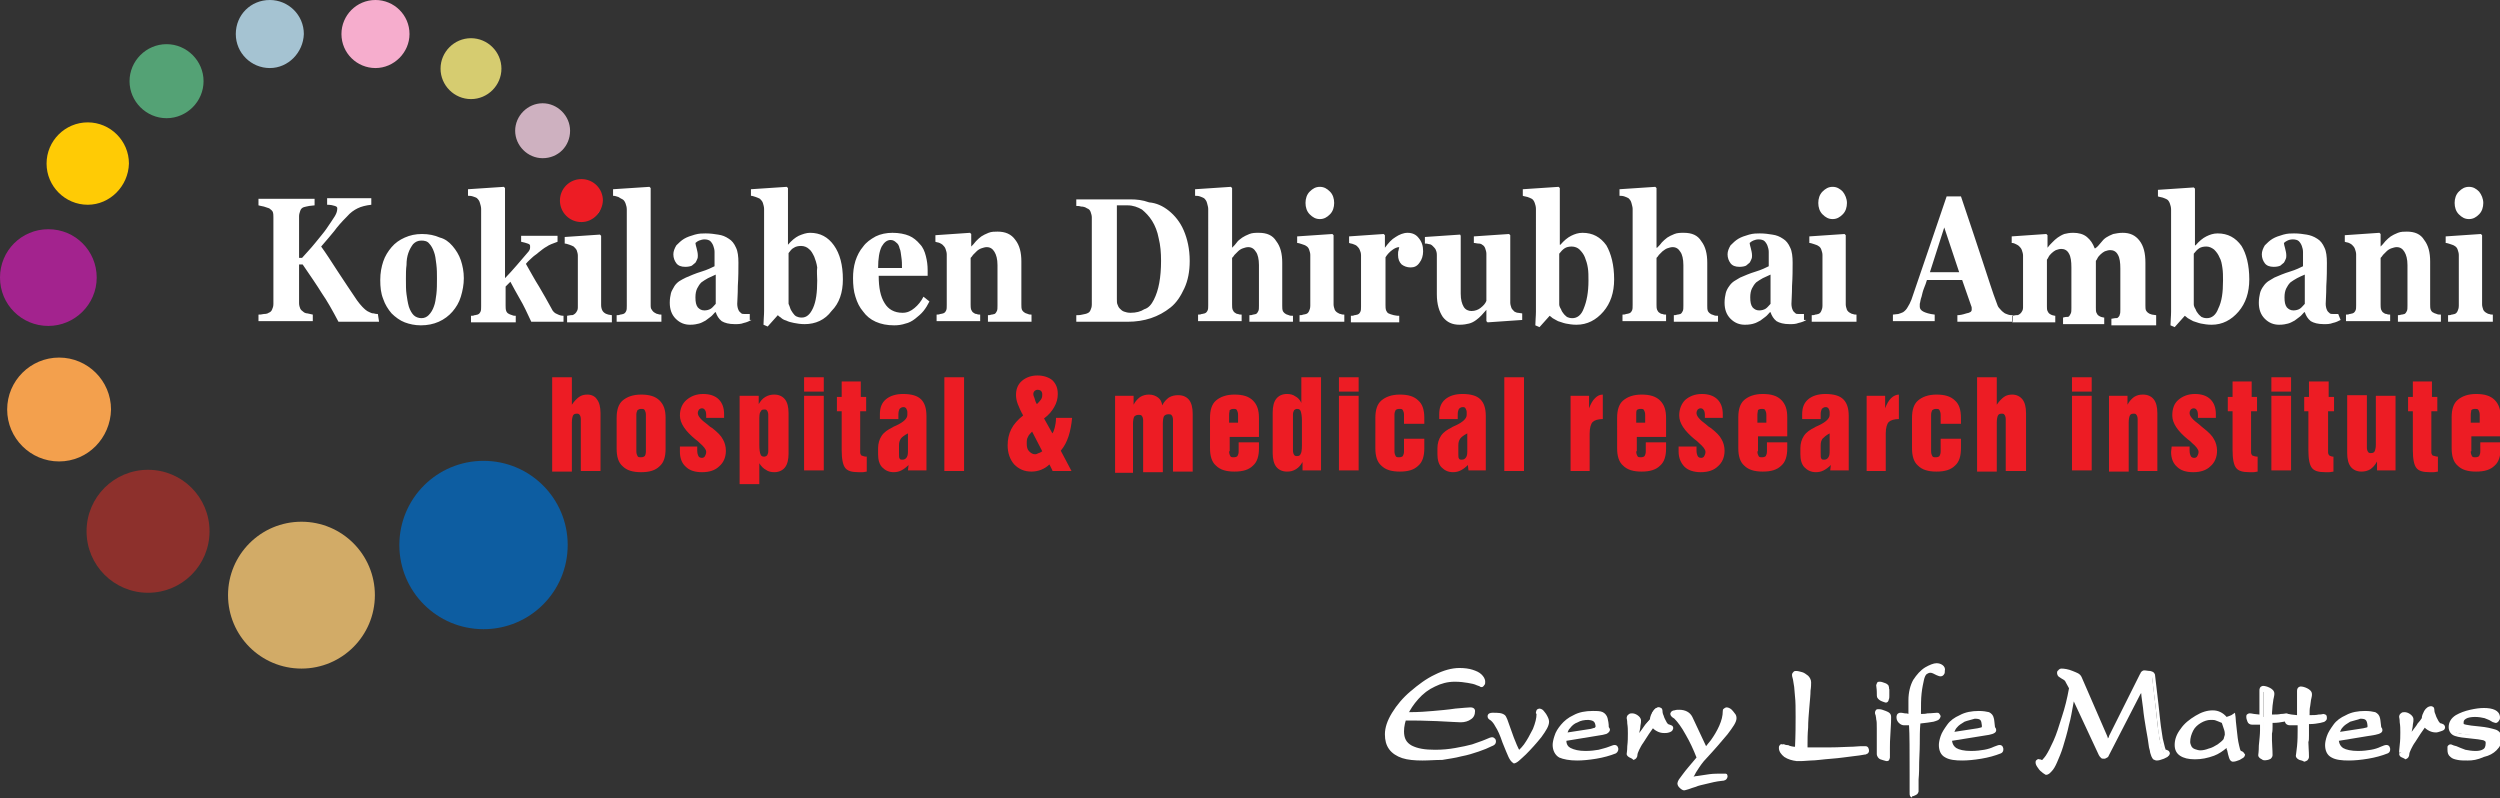 <?xml version="1.0" encoding="utf-8"?>
<svg version="1.1" id="Layer_1" x="0px" y="0px" viewBox="0 0 418.8 133.7" style="enable-background:new 0 0 418.8 133.7;" xmlns="http://www.w3.org/2000/svg">
  <rect x="0" y="0" width="418.8" height="133.7" fill="#333333" stroke="none"/>
  <style type="text/css">
	.st0{fill-rule:evenodd;clip-rule:evenodd;fill:#414042;}
	.st1{fill-rule:evenodd;clip-rule:evenodd;fill:#ED1C24;}
	.st2{fill-rule:evenodd;clip-rule:evenodd;fill:#0D5DA1;}
	.st3{fill-rule:evenodd;clip-rule:evenodd;fill:#D2AB67;}
	.st4{fill-rule:evenodd;clip-rule:evenodd;fill:#8D302C;}
	.st5{fill-rule:evenodd;clip-rule:evenodd;fill:#F3A04D;}
	.st6{fill-rule:evenodd;clip-rule:evenodd;fill:#A3238E;}
	.st7{fill-rule:evenodd;clip-rule:evenodd;fill:#FFCB05;}
	.st8{fill-rule:evenodd;clip-rule:evenodd;fill:#54A275;}
	.st9{fill-rule:evenodd;clip-rule:evenodd;fill:#A5C3D2;}
	.st10{fill-rule:evenodd;clip-rule:evenodd;fill:#F6ADCD;}
	.st11{fill-rule:evenodd;clip-rule:evenodd;fill:#D6CC70;}
	.st12{fill-rule:evenodd;clip-rule:evenodd;fill:#CEB1C0;}
</style>
  <g>
    <path class="st0" d="M287.7,53.9h-7.3v-1.1c0.2,0,0.3,0,0.6-0.1c0.2,0,0.4-0.1,0.5-0.1c0.2-0.1,0.3-0.3,0.4-0.5 c0.1-0.2,0.1-0.5,0.1-0.9v-6.8c0-1-0.2-1.8-0.5-2.2c-0.3-0.5-0.7-0.8-1.3-0.8c-0.3,0-0.6,0.1-0.9,0.2c-0.3,0.1-0.5,0.3-0.8,0.5 c-0.2,0.2-0.4,0.4-0.6,0.6c-0.1,0.2-0.3,0.4-0.4,0.5v7.8c0,0.4,0,0.6,0.1,0.9c0.1,0.2,0.2,0.4,0.4,0.5c0.1,0.1,0.3,0.2,0.5,0.2 c0.2,0.1,0.4,0.1,0.6,0.1v1.1h-7.3v-1.1c0.2,0,0.4,0,0.6-0.1c0.2,0,0.4-0.1,0.5-0.1c0.3-0.1,0.4-0.3,0.5-0.5 c0.1-0.2,0.1-0.5,0.1-0.9V35c0-0.3-0.1-0.6-0.2-1c-0.1-0.4-0.3-0.6-0.5-0.8c-0.2-0.1-0.4-0.2-0.7-0.3c-0.3-0.1-0.6-0.1-0.8-0.1 v-1.1l6-0.4l0.2,0.2v10h0.1c0.3-0.3,0.6-0.6,0.8-0.9c0.3-0.3,0.5-0.5,0.9-0.8c0.3-0.2,0.7-0.4,1.2-0.6c0.5-0.2,1-0.2,1.6-0.2 c1.3,0,2.3,0.4,2.9,1.4c0.7,0.9,1,2.1,1,3.6v7.2c0,0.4,0,0.6,0.1,0.9c0.1,0.2,0.3,0.4,0.5,0.5c0.1,0.1,0.3,0.1,0.5,0.2 c0.2,0.1,0.4,0.1,0.7,0.1V53.9L287.7,53.9z M266.1,47c0-0.7,0-1.5-0.1-2.1c-0.1-0.7-0.3-1.3-0.5-1.8c-0.2-0.5-0.5-0.9-0.9-1.3 c-0.3-0.3-0.8-0.5-1.3-0.5c-0.5,0-0.9,0.1-1.2,0.3c-0.3,0.2-0.6,0.5-0.9,0.9l0,8.5c0,0.2,0.1,0.5,0.3,0.8c0.1,0.3,0.3,0.6,0.4,0.7 c0.2,0.3,0.4,0.4,0.6,0.6c0.2,0.1,0.5,0.2,0.9,0.2c0.8,0,1.5-0.5,1.9-1.6C265.8,50.5,266.1,49,266.1,47L266.1,47L266.1,47z M270.4,46.8c0,2.2-0.6,4-1.8,5.4c-1.2,1.4-2.7,2.2-4.5,2.2c-0.7,0-1.3-0.1-1.8-0.2c-0.5-0.1-0.9-0.3-1.3-0.4 c-0.4-0.2-0.7-0.4-0.9-0.5c-0.2-0.2-0.4-0.3-0.5-0.4l-1.7,1.9l-0.7-0.3c0-0.7,0.1-1.5,0.1-2.3c0-0.8,0-2,0-3.4V35 c0-0.4-0.1-0.7-0.2-1c-0.1-0.3-0.3-0.6-0.5-0.7c-0.2-0.1-0.4-0.2-0.7-0.3c-0.3-0.1-0.6-0.1-0.8-0.2l0-1.1l6-0.4l0.2,0.2v9.5h0.1 c0.6-0.7,1.2-1.2,1.8-1.5c0.6-0.3,1.2-0.5,1.9-0.5c1.7,0,3,0.7,4,2.1C269.9,42.5,270.4,44.4,270.4,46.8L270.4,46.8L270.4,46.8z M255,53.6l-5.8,0.4l-0.2-0.2v-1.9H249c-0.3,0.3-0.5,0.6-0.8,0.9c-0.3,0.3-0.6,0.6-0.9,0.8c-0.4,0.3-0.8,0.5-1.2,0.6 c-0.4,0.1-0.9,0.2-1.6,0.2c-1.2,0-2.1-0.4-2.8-1.3c-0.6-0.9-1-2.1-1-3.8v-6.6c0-0.4-0.1-0.7-0.2-0.9c-0.1-0.2-0.3-0.4-0.5-0.6 c-0.2-0.2-0.4-0.3-0.6-0.3c-0.3-0.1-0.5-0.1-0.7-0.1v-1.1l5.9-0.4l0.1,0.2v9.7c0,1,0.2,1.7,0.5,2.2c0.3,0.5,0.8,0.7,1.3,0.7 c0.6,0,1.1-0.2,1.5-0.5c0.5-0.4,0.8-0.7,1-1.2v-7.9c0-0.3-0.1-0.6-0.2-0.9c-0.1-0.3-0.3-0.5-0.5-0.6c-0.1-0.1-0.3-0.2-0.6-0.2 c-0.3,0-0.5-0.1-0.8-0.1v-1.1l5.9-0.4l0.2,0.2v11.3c0,0.3,0.1,0.6,0.2,0.9c0.1,0.2,0.3,0.4,0.5,0.6c0.2,0.1,0.4,0.2,0.6,0.2 c0.2,0,0.5,0.1,0.7,0.1V53.6L255,53.6z M238.4,42.1c0,0.7-0.2,1.4-0.6,1.9c-0.4,0.6-0.9,0.8-1.5,0.8c-0.6,0-1.1-0.2-1.5-0.5 c-0.4-0.4-0.6-0.9-0.6-1.6c0-0.3,0-0.6,0.1-0.8c0-0.2,0.1-0.4,0.1-0.5c-0.4,0-0.8,0.2-1.2,0.5c-0.4,0.3-0.8,0.7-1.1,1.2v8 c0,0.3,0,0.6,0.1,0.9c0.1,0.2,0.2,0.4,0.4,0.5c0.2,0.1,0.5,0.2,0.9,0.3c0.4,0.1,0.7,0.1,0.9,0.1v1.1h-8.1v-1.1c0.2,0,0.4,0,0.6-0.1 c0.2,0,0.4-0.1,0.5-0.1c0.3-0.1,0.4-0.3,0.5-0.5c0.1-0.2,0.1-0.5,0.1-0.9v-8.5c0-0.4-0.1-0.7-0.2-0.9c-0.1-0.3-0.3-0.5-0.5-0.7 c-0.1-0.1-0.3-0.2-0.6-0.3c-0.2-0.1-0.5-0.1-0.7-0.2v-1.1l5.8-0.4l0.2,0.2v2.1h0c0.6-0.8,1.1-1.4,1.8-1.8c0.6-0.4,1.3-0.7,2-0.7 c0.8,0,1.4,0.3,1.8,0.8C238.2,40.5,238.4,41.2,238.4,42.1L238.4,42.1L238.4,42.1z M223.5,34c0,0.7-0.2,1.4-0.7,1.9 c-0.5,0.5-1,0.8-1.7,0.8c-0.7,0-1.2-0.3-1.7-0.8c-0.5-0.5-0.7-1.2-0.7-1.9c0-0.7,0.2-1.4,0.7-1.9c0.5-0.5,1-0.8,1.7-0.8 c0.7,0,1.2,0.3,1.7,0.8C223.3,32.6,223.5,33.3,223.5,34L223.5,34L223.5,34z M225.3,53.9h-7.6v-1.1c0.2,0,0.4,0,0.6-0.1 c0.2,0,0.4-0.1,0.5-0.1c0.3-0.1,0.4-0.3,0.5-0.5c0.1-0.2,0.2-0.5,0.2-0.9l0-8.5c0-0.3-0.1-0.6-0.2-0.9c-0.1-0.3-0.3-0.5-0.5-0.6 c-0.1-0.1-0.4-0.2-0.7-0.3c-0.3-0.1-0.6-0.2-0.8-0.2v-1.1l5.9-0.4l0.2,0.2v11.6c0,0.3,0.1,0.6,0.2,0.9c0.1,0.2,0.3,0.4,0.5,0.5 c0.2,0.1,0.3,0.2,0.5,0.2c0.2,0.1,0.4,0.1,0.6,0.1V53.9L225.3,53.9z M216.6,53.9h-7.3v-1.1c0.2,0,0.4,0,0.6-0.1 c0.2,0,0.4-0.1,0.5-0.1c0.2-0.1,0.3-0.3,0.4-0.5c0.1-0.2,0.1-0.5,0.1-0.9v-6.8c0-1-0.2-1.8-0.5-2.2c-0.3-0.5-0.7-0.8-1.3-0.8 c-0.3,0-0.6,0.1-0.9,0.2c-0.3,0.1-0.6,0.3-0.8,0.5c-0.2,0.2-0.4,0.4-0.6,0.6c-0.1,0.2-0.3,0.4-0.4,0.5v7.8c0,0.4,0,0.6,0.1,0.9 c0.1,0.2,0.2,0.4,0.4,0.5c0.1,0.1,0.3,0.2,0.5,0.2c0.2,0.1,0.4,0.1,0.6,0.1v1.1h-7.3v-1.1c0.2,0,0.4,0,0.6-0.1 c0.2,0,0.4-0.1,0.5-0.1c0.3-0.1,0.4-0.3,0.5-0.5c0.1-0.2,0.1-0.5,0.1-0.9V35c0-0.3-0.1-0.6-0.2-1c-0.1-0.4-0.3-0.6-0.5-0.8 c-0.2-0.1-0.4-0.2-0.7-0.3c-0.3-0.1-0.6-0.1-0.8-0.1v-1.1l6-0.4l0.2,0.2v10h0c0.3-0.3,0.6-0.6,0.8-0.9c0.2-0.3,0.5-0.5,0.9-0.8 c0.3-0.2,0.7-0.4,1.2-0.6c0.5-0.2,1-0.2,1.6-0.2c1.3,0,2.3,0.4,2.9,1.4c0.7,0.9,1,2.1,1,3.6l0,7.2c0,0.4,0,0.6,0.1,0.9 c0.1,0.2,0.3,0.4,0.5,0.5c0.1,0.1,0.3,0.1,0.5,0.2c0.2,0.1,0.4,0.1,0.7,0.1V53.9L216.6,53.9z M193.3,50.2c0.4-0.8,0.7-1.7,0.9-2.8 c0.2-1.1,0.3-2.3,0.3-3.7c0-1.4-0.1-2.6-0.4-3.8c-0.2-1.1-0.6-2.1-1.1-2.9c-0.5-0.8-1.1-1.4-1.7-1.9c-0.7-0.4-1.5-0.7-2.4-0.7 c-0.3,0-0.6,0-1,0c-0.4,0-0.6,0-0.8,0l0,15.7c0,0.4,0,0.7,0.1,0.9c0.1,0.3,0.2,0.5,0.4,0.7c0.2,0.2,0.4,0.4,0.7,0.5 c0.3,0.1,0.6,0.2,1.1,0.2c0.9,0,1.7-0.2,2.3-0.6C192.4,51.6,192.9,51,193.3,50.2L193.3,50.2L193.3,50.2z M195.8,35.3 c1,0.8,1.9,1.9,2.5,3.3c0.6,1.4,1,3.1,1,5.1c0,1.8-0.3,3.3-0.9,4.6c-0.6,1.3-1.3,2.4-2.3,3.2c-1,0.8-2.1,1.4-3.3,1.8 c-1.2,0.4-2.5,0.6-3.9,0.6h-8.6v-1.1c0.3,0,0.6,0,1-0.1c0.4-0.1,0.6-0.1,0.8-0.2c0.3-0.1,0.5-0.3,0.6-0.6c0.1-0.2,0.2-0.5,0.2-0.9 V36.4c0-0.3-0.1-0.6-0.2-0.9c-0.1-0.3-0.3-0.5-0.6-0.6c-0.3-0.2-0.6-0.3-1-0.3c-0.3-0.1-0.6-0.1-0.8-0.1v-1.1h9.1 c1,0,2,0.1,3.1,0.5C193.7,34,194.8,34.5,195.8,35.3L195.8,35.3L195.8,35.3z M172.8,53.9h-7.3v-1.1c0.2,0,0.3,0,0.6-0.1 c0.2,0,0.4-0.1,0.5-0.1c0.2-0.1,0.3-0.3,0.4-0.5c0.1-0.2,0.1-0.5,0.1-0.9v-6.8c0-1-0.2-1.7-0.5-2.2c-0.3-0.5-0.7-0.8-1.3-0.8 c-0.3,0-0.6,0.1-0.9,0.2c-0.3,0.1-0.6,0.3-0.8,0.5c-0.2,0.2-0.4,0.4-0.6,0.6c-0.1,0.2-0.3,0.4-0.4,0.5v7.8c0,0.3,0,0.6,0.1,0.9 c0.1,0.2,0.2,0.4,0.4,0.5c0.1,0.1,0.3,0.2,0.5,0.2c0.2,0.1,0.4,0.1,0.6,0.1v1.1h-7.3v-1.1c0.2,0,0.4,0,0.6-0.1 c0.2,0,0.4-0.1,0.5-0.1c0.3-0.1,0.4-0.3,0.5-0.5c0.1-0.2,0.1-0.5,0.1-0.9v-8.5c0-0.3-0.1-0.6-0.2-0.9c-0.1-0.3-0.3-0.5-0.5-0.7 c-0.1-0.1-0.3-0.2-0.5-0.3c-0.2-0.1-0.5-0.1-0.7-0.2v-1.1l5.8-0.4l0.2,0.2v2.1h0c0.2-0.2,0.5-0.5,0.8-0.9c0.3-0.3,0.6-0.6,0.9-0.8 c0.3-0.2,0.7-0.4,1.2-0.6c0.5-0.2,1-0.2,1.5-0.2c1.3,0,2.3,0.4,3,1.4c0.7,0.9,1,2.1,1,3.6v7.2c0,0.4,0,0.6,0.1,0.9 c0.1,0.2,0.3,0.4,0.5,0.5c0.1,0.1,0.3,0.1,0.5,0.2c0.2,0.1,0.4,0.1,0.6,0.1V53.9L172.8,53.9z M151.1,44.9c0-0.6,0-1.2-0.1-1.8 c-0.1-0.6-0.1-1.1-0.3-1.5c-0.1-0.5-0.3-0.8-0.6-1c-0.2-0.2-0.5-0.4-0.9-0.4c-0.6,0-1.1,0.4-1.5,1.1c-0.4,0.8-0.6,2-0.6,3.6 L151.1,44.9L151.1,44.9z M155.7,50.5c-0.3,0.6-0.6,1.1-1,1.6c-0.4,0.5-0.9,0.9-1.4,1.3c-0.5,0.4-1.1,0.7-1.6,0.8 c-0.6,0.2-1.2,0.3-1.9,0.3c-1.2,0-2.2-0.2-3.1-0.6c-0.9-0.4-1.6-1-2.1-1.7c-0.6-0.7-1-1.5-1.3-2.5c-0.3-0.9-0.4-2-0.4-3.1 c0-1,0.1-1.9,0.4-2.9c0.3-0.9,0.7-1.7,1.3-2.4c0.5-0.7,1.2-1.2,2.1-1.7c0.8-0.4,1.8-0.6,2.8-0.6c1.1,0,2.1,0.2,2.8,0.5 c0.7,0.3,1.3,0.8,1.8,1.4c0.5,0.5,0.8,1.2,1,2c0.2,0.8,0.3,1.5,0.3,2.4v0.9h-8.2c0,2,0.3,3.5,1,4.6c0.6,1,1.6,1.6,3,1.6 c0.8,0,1.4-0.3,2-0.8c0.6-0.5,1.1-1.1,1.5-1.9L155.7,50.5L155.7,50.5z M136.9,47c0,2-0.2,3.5-0.7,4.6c-0.5,1.1-1.1,1.6-1.9,1.6 c-0.4,0-0.7-0.1-0.9-0.2c-0.2-0.1-0.4-0.3-0.6-0.6c-0.1-0.2-0.3-0.4-0.4-0.7c-0.1-0.3-0.2-0.6-0.3-0.8v-8.5 c0.3-0.4,0.5-0.7,0.9-0.9c0.3-0.2,0.7-0.3,1.2-0.3c0.5,0,1,0.2,1.3,0.5c0.4,0.3,0.6,0.7,0.9,1.3c0.2,0.5,0.4,1.1,0.5,1.8 C136.8,45.5,136.9,46.2,136.9,47L136.9,47L136.9,47z M141.2,46.8c0-2.4-0.5-4.3-1.5-5.7c-1-1.4-2.3-2.1-4-2.1 c-0.6,0-1.2,0.2-1.9,0.5c-0.6,0.3-1.2,0.8-1.8,1.5H132v-9.5l-0.2-0.2l-6,0.4v1.1c0.2,0,0.5,0.1,0.8,0.2c0.3,0.1,0.5,0.2,0.7,0.3 c0.2,0.2,0.4,0.4,0.5,0.7c0.1,0.3,0.2,0.7,0.2,1v13.7c0,1.4,0,2.5,0,3.4c0,0.8-0.1,1.6-0.1,2.3l0.7,0.3l1.7-1.9 c0.1,0.1,0.3,0.3,0.5,0.4c0.2,0.2,0.5,0.4,0.9,0.5c0.4,0.2,0.8,0.3,1.3,0.4c0.5,0.1,1.1,0.2,1.8,0.2c1.8,0,3.4-0.7,4.5-2.2 C140.6,50.8,141.2,49,141.2,46.8L141.2,46.8L141.2,46.8z M119.9,46c-0.4,0.2-0.9,0.4-1.3,0.6c-0.4,0.2-0.8,0.5-1.1,0.7 c-0.3,0.3-0.5,0.6-0.7,1c-0.2,0.4-0.3,0.9-0.3,1.5c0,0.8,0.1,1.3,0.4,1.7c0.3,0.3,0.6,0.5,1.1,0.5c0.4,0,0.8-0.1,1.1-0.3 c0.3-0.2,0.5-0.5,0.8-0.8L119.9,46L119.9,46z M125.9,53.6c-0.4,0.2-0.8,0.4-1.3,0.5c-0.5,0.2-1,0.2-1.5,0.2c-1,0-1.7-0.2-2.2-0.5 c-0.5-0.4-0.8-0.9-1-1.5h-0.1c-0.3,0.3-0.5,0.6-0.8,0.8c-0.3,0.2-0.5,0.4-0.8,0.6c-0.4,0.2-0.7,0.4-1.1,0.5 c-0.4,0.1-0.8,0.2-1.5,0.2c-0.9,0-1.7-0.3-2.4-1c-0.7-0.7-1-1.6-1-2.7c0-0.6,0.1-1.2,0.2-1.6c0.1-0.4,0.4-0.8,0.6-1.2 c0.2-0.3,0.5-0.6,0.8-0.8c0.3-0.2,0.7-0.4,1.1-0.6c0.7-0.3,1.6-0.7,2.6-1c1-0.3,1.8-0.7,2.2-0.9l0-1.4c0-0.2,0-0.6,0-1 c0-0.4-0.1-0.7-0.2-1c-0.1-0.3-0.3-0.6-0.5-0.8c-0.2-0.2-0.6-0.3-1-0.3c-0.3,0-0.6,0.1-0.9,0.2c-0.2,0.1-0.4,0.2-0.6,0.4 c0,0.2,0.1,0.5,0.2,0.9c0.1,0.4,0.2,0.8,0.2,1.2c0,0.2,0,0.4-0.1,0.6c-0.1,0.3-0.2,0.4-0.3,0.6c-0.2,0.2-0.4,0.3-0.6,0.5 c-0.2,0.1-0.6,0.2-1.1,0.2c-0.7,0-1.2-0.2-1.5-0.6c-0.3-0.4-0.5-0.9-0.5-1.5c0-0.5,0.2-1,0.5-1.5c0.4-0.4,0.8-0.8,1.3-1.1 c0.5-0.3,1.1-0.5,1.8-0.7c0.7-0.2,1.3-0.2,1.8-0.2c0.8,0,1.5,0.1,2.1,0.2c0.7,0.1,1.2,0.3,1.8,0.7c0.5,0.3,0.9,0.8,1.2,1.5 c0.3,0.6,0.4,1.5,0.4,2.5c0,1.1,0,2.4-0.1,3.9c0,1.5-0.1,2.5-0.1,3c0,0.4,0.1,0.8,0.2,1c0.1,0.3,0.3,0.4,0.5,0.6 c0.1,0.1,0.4,0.1,0.6,0.1c0.3,0,0.6,0,0.8,0V53.6L125.9,53.6z M110.9,53.9h-7.6v-1.1c0.2,0,0.4,0,0.6-0.1c0.2,0,0.4-0.1,0.5-0.1 c0.3-0.1,0.4-0.3,0.5-0.5c0.1-0.2,0.1-0.5,0.1-0.9V35.1c0-0.4-0.1-0.7-0.2-1c-0.1-0.3-0.3-0.6-0.5-0.7c-0.2-0.1-0.4-0.2-0.7-0.4 c-0.3-0.1-0.6-0.2-0.9-0.2l0-1.1l6.1-0.4l0.2,0.2v19.5c0,0.4,0,0.7,0.2,0.9c0.1,0.2,0.3,0.4,0.5,0.5c0.2,0.1,0.3,0.2,0.5,0.2 c0.2,0.1,0.4,0.1,0.6,0.1V53.9L110.9,53.9z M100.7,34c0,0.7-0.2,1.4-0.7,1.9c-0.5,0.5-1,0.8-1.7,0.8c-0.7,0-1.2-0.3-1.7-0.8 c-0.5-0.5-0.7-1.2-0.7-1.9c0-0.7,0.2-1.4,0.7-1.9c0.5-0.5,1-0.8,1.7-0.8c0.7,0,1.2,0.3,1.7,0.8C100.5,32.6,100.7,33.3,100.7,34 L100.7,34L100.7,34z M102.5,53.9v-1.1c-0.2,0-0.4-0.1-0.6-0.1c-0.2-0.1-0.4-0.1-0.5-0.2c-0.2-0.1-0.4-0.3-0.5-0.5 c-0.1-0.2-0.2-0.5-0.2-0.9V39.5l-0.2-0.2l-5.9,0.4v1.1c0.2,0,0.5,0.1,0.8,0.2c0.3,0.1,0.5,0.2,0.7,0.3c0.2,0.2,0.4,0.4,0.5,0.6 c0.1,0.3,0.2,0.6,0.2,0.9v8.5c0,0.4,0,0.6-0.2,0.9c-0.1,0.2-0.3,0.4-0.5,0.5c-0.1,0.1-0.3,0.1-0.5,0.1c-0.2,0-0.4,0.1-0.6,0.1v1.1 H102.5L102.5,53.9z M94.7,53.9H89c-0.7-1.5-1.3-2.8-1.9-3.8c-0.6-1-1.1-2-1.6-2.9L84.7,48v3.2c0,0.3,0,0.6,0.1,0.9 c0.1,0.2,0.2,0.4,0.5,0.5c0.1,0.1,0.3,0.1,0.5,0.2c0.2,0.1,0.4,0.1,0.6,0.1v1.1h-7.5v-1.1c0.2,0,0.4,0,0.6-0.1 c0.2,0,0.4-0.1,0.5-0.1c0.3-0.1,0.4-0.3,0.5-0.5c0.1-0.2,0.1-0.5,0.1-0.9V35c0-0.3-0.1-0.7-0.2-1c-0.1-0.4-0.3-0.6-0.5-0.8 c-0.1-0.1-0.4-0.2-0.7-0.3c-0.3-0.1-0.6-0.1-0.8-0.1l0-1.1l6-0.4l0.2,0.2v15.1c0.6-0.6,1.3-1.4,2-2.2c0.7-0.8,1.3-1.5,1.8-2.1 c0.3-0.3,0.4-0.6,0.4-0.8c0-0.2,0-0.3,0-0.3c0-0.2-0.1-0.3-0.4-0.4c-0.3-0.1-0.6-0.2-1.1-0.3v-1h6.1v1c-0.8,0.3-1.4,0.5-1.8,0.8 c-0.4,0.2-0.9,0.6-1.4,1c-0.3,0.3-0.7,0.5-1,0.8c-0.3,0.3-0.7,0.6-1.1,1.1c0.8,1.4,1.5,2.7,2.2,3.8c0.7,1.2,1.4,2.4,2.1,3.7 c0.2,0.5,0.6,0.8,0.9,0.9c0.4,0.2,0.7,0.3,1.1,0.3V53.9L94.7,53.9z M72.7,51.3c0.2-0.5,0.3-1.2,0.4-2c0.1-0.8,0.1-1.7,0.1-2.7 c0-0.7,0-1.5-0.1-2.3c-0.1-0.9-0.2-1.6-0.4-2.1c-0.2-0.6-0.5-1.1-0.8-1.4c-0.3-0.4-0.8-0.5-1.3-0.5c-0.6,0-1,0.2-1.4,0.6 c-0.3,0.4-0.6,0.9-0.8,1.5c-0.2,0.6-0.3,1.2-0.3,2c-0.1,0.7-0.1,1.5-0.1,2.3c0,1.1,0,1.9,0.1,2.6c0.1,0.7,0.2,1.4,0.4,2.1 c0.2,0.6,0.5,1.1,0.8,1.4c0.3,0.3,0.8,0.5,1.3,0.5c0.5,0,0.9-0.2,1.2-0.5C72.2,52.4,72.5,51.9,72.7,51.3L72.7,51.3L72.7,51.3z M75.8,41.2c0.6,0.7,1.1,1.5,1.4,2.4c0.3,0.9,0.5,1.9,0.5,3c0,1.1-0.2,2.1-0.5,3.1c-0.3,1-0.8,1.8-1.4,2.5 c-0.6,0.7-1.4,1.3-2.3,1.7c-0.9,0.4-1.9,0.6-3,0.6c-1,0-1.9-0.2-2.7-0.5c-0.8-0.3-1.6-0.9-2.2-1.5c-0.6-0.7-1.1-1.5-1.4-2.4 c-0.4-1-0.5-2-0.5-3.2c0-1.2,0.2-2.2,0.5-3.1c0.3-0.9,0.8-1.7,1.4-2.4c0.6-0.7,1.3-1.2,2.2-1.6c0.9-0.4,1.8-0.6,2.9-0.6 c1.1,0,2.1,0.2,3,0.6C74.5,40,75.2,40.5,75.8,41.2L75.8,41.2L75.8,41.2z M63.5,53.9h-6.8c-1-1.9-1.9-3.5-2.8-4.8 c-0.8-1.3-1.9-2.9-3.2-4.8h-0.6v6.5c0,0.3,0.1,0.7,0.2,0.9c0.1,0.2,0.3,0.4,0.6,0.6c0.1,0.1,0.4,0.2,0.6,0.2 c0.3,0.1,0.6,0.1,0.9,0.2v1.1h-9.1v-1.1c0.2,0,0.5,0,0.9-0.1c0.4,0,0.7-0.1,0.8-0.2c0.3-0.1,0.5-0.3,0.6-0.6 c0.1-0.2,0.2-0.5,0.2-0.9V36.4c0-0.3,0-0.6-0.1-0.9c-0.1-0.2-0.3-0.4-0.6-0.6c-0.3-0.1-0.6-0.2-0.9-0.3c-0.4-0.1-0.6-0.1-0.9-0.2 v-1.1h9.4v1.1c-0.3,0-0.6,0.1-0.9,0.1c-0.4,0.1-0.6,0.1-0.9,0.2c-0.3,0.1-0.5,0.3-0.6,0.6c-0.1,0.3-0.2,0.6-0.2,0.9v7h0.5 c0.6-0.7,1.4-1.5,2.2-2.5c0.8-1,1.5-1.8,1.9-2.4c0.6-0.9,1.1-1.6,1.4-2.1c0.3-0.5,0.4-0.9,0.4-1.3c0-0.2-0.1-0.3-0.4-0.4 c-0.3-0.1-0.7-0.2-1.3-0.2v-1.1h7.4v1.1c-0.9,0.1-1.7,0.3-2.3,0.6c-0.6,0.3-1.2,0.7-1.8,1.4c-0.9,0.9-1.6,1.7-2.1,2.4 c-0.6,0.7-1.3,1.6-2.2,2.6c0.8,1.1,1.7,2.5,2.8,4.2c1.1,1.7,2.2,3.3,3.2,4.8c0.3,0.4,0.6,0.8,0.9,1.1c0.4,0.4,0.7,0.7,1.2,0.9 c0.2,0.1,0.4,0.2,0.7,0.2c0.3,0.1,0.5,0.1,0.7,0.1L63.5,53.9L63.5,53.9z" style="fill: rgb(255, 255, 255);"/>
    <path class="st0" d="M416,34c0,0.7-0.2,1.4-0.7,1.9c-0.5,0.5-1,0.8-1.7,0.8c-0.7,0-1.2-0.3-1.7-0.8c-0.5-0.5-0.7-1.2-0.7-1.9 c0-0.7,0.2-1.4,0.7-1.9c0.5-0.5,1-0.8,1.7-0.8s1.2,0.3,1.7,0.8C415.7,32.6,416,33.3,416,34L416,34z M417.7,53.9h-7.6v-1.1 c0.2,0,0.4,0,0.6-0.1c0.2,0,0.4-0.1,0.5-0.1c0.3-0.1,0.4-0.3,0.5-0.5c0.1-0.2,0.2-0.5,0.2-0.9v-8.5c0-0.3-0.1-0.6-0.2-0.9 c-0.1-0.3-0.3-0.5-0.5-0.6c-0.1-0.1-0.4-0.2-0.7-0.3c-0.3-0.1-0.6-0.2-0.8-0.2v-1.1l5.9-0.4l0.2,0.2v11.6c0,0.3,0.1,0.6,0.2,0.9 c0.1,0.2,0.3,0.4,0.5,0.5c0.2,0.1,0.3,0.2,0.5,0.2c0.2,0.1,0.4,0.1,0.6,0.1V53.9L417.7,53.9z M409,53.9h-7.3v-1.1 c0.1,0,0.3,0,0.6-0.1c0.2,0,0.4-0.1,0.5-0.1c0.2-0.1,0.3-0.3,0.4-0.5c0.1-0.2,0.1-0.5,0.1-0.9l0-6.8c0-1-0.2-1.7-0.5-2.2 c-0.3-0.5-0.7-0.8-1.3-0.8c-0.3,0-0.6,0.1-0.9,0.2c-0.3,0.1-0.6,0.3-0.8,0.5c-0.2,0.2-0.4,0.4-0.6,0.6c-0.1,0.2-0.3,0.4-0.4,0.5 v7.8c0,0.3,0,0.6,0.1,0.9c0.1,0.2,0.2,0.4,0.4,0.5c0.1,0.1,0.3,0.2,0.5,0.2c0.2,0.1,0.4,0.1,0.6,0.1v1.1H393v-1.1 c0.2,0,0.4,0,0.6-0.1c0.2,0,0.4-0.1,0.5-0.1c0.3-0.1,0.4-0.3,0.5-0.5c0.1-0.2,0.1-0.5,0.1-0.9v-8.5c0-0.3-0.1-0.6-0.2-0.9 c-0.1-0.3-0.3-0.5-0.5-0.7c-0.1-0.1-0.3-0.2-0.5-0.3c-0.2-0.1-0.5-0.1-0.7-0.2l0-1.1l5.8-0.4l0.2,0.2v2.1h0 c0.2-0.2,0.5-0.5,0.8-0.9c0.3-0.3,0.6-0.6,0.9-0.8c0.3-0.2,0.7-0.4,1.2-0.6c0.5-0.2,1-0.2,1.5-0.2c1.3,0,2.3,0.4,2.9,1.4 c0.7,0.9,1,2.1,1,3.6l0,7.2c0,0.4,0,0.6,0.1,0.9c0.1,0.2,0.2,0.4,0.5,0.5c0.1,0.1,0.3,0.1,0.5,0.2c0.2,0.1,0.4,0.1,0.7,0.1V53.9 L409,53.9z M386.1,46c-0.5,0.2-0.9,0.4-1.3,0.6c-0.4,0.2-0.8,0.5-1.1,0.7c-0.3,0.3-0.5,0.6-0.7,1c-0.2,0.4-0.3,0.9-0.3,1.5 c0,0.8,0.1,1.3,0.4,1.7c0.3,0.3,0.6,0.5,1.1,0.5c0.4,0,0.8-0.1,1.1-0.3c0.3-0.2,0.5-0.5,0.8-0.8L386.1,46L386.1,46z M392.1,53.6 c-0.4,0.2-0.8,0.4-1.3,0.5c-0.5,0.2-1,0.2-1.5,0.2c-1,0-1.7-0.2-2.2-0.5c-0.5-0.4-0.8-0.9-1-1.5h-0.1c-0.3,0.3-0.5,0.6-0.8,0.8 c-0.3,0.2-0.5,0.4-0.8,0.6c-0.4,0.2-0.7,0.4-1.1,0.5c-0.4,0.1-0.8,0.2-1.5,0.2c-0.9,0-1.7-0.3-2.4-1c-0.7-0.7-1-1.6-1-2.7 c0-0.6,0.1-1.2,0.2-1.6c0.1-0.4,0.3-0.8,0.6-1.2c0.2-0.3,0.5-0.6,0.8-0.8c0.3-0.2,0.7-0.4,1-0.6c0.7-0.3,1.6-0.7,2.6-1 c1-0.3,1.8-0.7,2.2-0.9l0-1.4c0-0.2,0-0.6,0-1c0-0.4-0.1-0.7-0.2-1c-0.1-0.3-0.3-0.6-0.5-0.8c-0.2-0.2-0.6-0.3-1-0.3 c-0.4,0-0.7,0.1-0.9,0.2c-0.2,0.1-0.4,0.2-0.6,0.4c0,0.2,0.1,0.5,0.2,0.9c0.1,0.4,0.2,0.8,0.2,1.2c0,0.2,0,0.4-0.1,0.6 c-0.1,0.3-0.2,0.4-0.3,0.6c-0.2,0.2-0.4,0.3-0.6,0.5c-0.2,0.1-0.6,0.2-1.1,0.2c-0.7,0-1.2-0.2-1.5-0.6c-0.3-0.4-0.5-0.9-0.5-1.5 c0-0.5,0.2-1,0.5-1.5c0.4-0.4,0.8-0.8,1.3-1.1c0.5-0.3,1.1-0.5,1.8-0.7c0.7-0.2,1.3-0.2,1.8-0.2c0.8,0,1.5,0.1,2.1,0.2 c0.6,0.1,1.2,0.3,1.8,0.7c0.5,0.3,0.9,0.8,1.2,1.5c0.3,0.6,0.4,1.5,0.4,2.5c0,1.1,0,2.4-0.1,3.9c0,1.5-0.1,2.5-0.1,3 c0,0.4,0.1,0.8,0.2,1c0.1,0.3,0.3,0.4,0.5,0.6c0.1,0.1,0.4,0.1,0.6,0.1c0.3,0,0.6,0,0.8,0L392.1,53.6L392.1,53.6z M372.4,47 c0-0.7,0-1.5-0.1-2.1c-0.1-0.7-0.2-1.3-0.5-1.8c-0.2-0.5-0.5-0.9-0.9-1.3c-0.4-0.3-0.8-0.5-1.3-0.5c-0.5,0-0.9,0.1-1.2,0.3 c-0.3,0.2-0.6,0.5-0.9,0.9l0,8.5c0,0.2,0.1,0.5,0.3,0.8c0.1,0.3,0.3,0.6,0.4,0.7c0.2,0.3,0.4,0.4,0.6,0.6c0.2,0.1,0.5,0.2,0.9,0.2 c0.8,0,1.5-0.5,1.9-1.6C372.2,50.5,372.4,49,372.4,47L372.4,47L372.4,47z M376.8,46.8c0,2.2-0.6,4-1.8,5.4 c-1.2,1.4-2.7,2.2-4.5,2.2c-0.7,0-1.3-0.1-1.8-0.2c-0.5-0.1-0.9-0.3-1.3-0.4c-0.4-0.2-0.7-0.4-0.9-0.5c-0.2-0.2-0.4-0.3-0.5-0.4 l-1.7,1.9l-0.7-0.3c0-0.7,0.1-1.5,0.1-2.3c0-0.8,0-2,0-3.4l0-13.7c0-0.4-0.1-0.7-0.2-1c-0.1-0.3-0.3-0.6-0.5-0.7 c-0.2-0.1-0.4-0.2-0.7-0.3c-0.3-0.1-0.6-0.1-0.8-0.2l0-1.1l6-0.4l0.2,0.2v9.5h0.1c0.6-0.7,1.2-1.2,1.8-1.5c0.6-0.3,1.2-0.5,1.9-0.5 c1.7,0,3,0.7,4,2.1C376.3,42.5,376.8,44.4,376.8,46.8L376.8,46.8L376.8,46.8z M361.2,53.9v-1.1c-0.2,0-0.5-0.1-0.7-0.1 c-0.2-0.1-0.4-0.1-0.5-0.2c-0.2-0.1-0.4-0.3-0.5-0.5c-0.1-0.2-0.1-0.5-0.1-0.9l0-7.1c0-1.6-0.3-2.8-1-3.7c-0.7-0.9-1.6-1.3-2.8-1.3 c-0.6,0-1.1,0.1-1.6,0.2c-0.5,0.2-0.9,0.4-1.2,0.6c-0.3,0.2-0.6,0.5-0.9,0.9c-0.3,0.4-0.6,0.7-0.9,0.9l-0.1,0 c-0.3-0.8-0.7-1.4-1.3-1.9c-0.6-0.5-1.4-0.7-2.3-0.7c-0.6,0-1.1,0.1-1.5,0.2c-0.5,0.2-0.8,0.4-1.1,0.6c-0.3,0.2-0.6,0.5-0.9,0.8 c-0.3,0.3-0.6,0.6-0.8,0.9h0v-2.1l-0.2-0.2l-5.8,0.4v1.1c0.3,0,0.5,0.1,0.7,0.2c0.2,0.1,0.4,0.2,0.5,0.3c0.2,0.2,0.4,0.4,0.5,0.7 c0.1,0.3,0.2,0.6,0.2,0.9v8.5c0,0.4,0,0.6-0.2,0.9c-0.1,0.2-0.3,0.4-0.5,0.5c-0.1,0.1-0.3,0.1-0.5,0.1c-0.2,0-0.4,0.1-0.6,0.1v1.1 h7.2v-1.1c-0.2,0-0.4-0.1-0.5-0.1c-0.2-0.1-0.3-0.1-0.4-0.2c-0.2-0.1-0.3-0.3-0.4-0.5c-0.1-0.2-0.1-0.5-0.1-0.8v-7.8 c0.1-0.1,0.2-0.3,0.3-0.5c0.1-0.2,0.3-0.4,0.5-0.6c0.2-0.2,0.5-0.4,0.7-0.5c0.3-0.1,0.6-0.2,0.9-0.2c0.5,0,1,0.2,1.3,0.8 c0.3,0.5,0.4,1.3,0.4,2.3l0,6.8c0,0.4,0,0.7-0.1,0.9c-0.1,0.2-0.2,0.4-0.3,0.5c-0.1,0.1-0.3,0.1-0.5,0.1c-0.2,0-0.4,0.1-0.5,0.1 l0,1.1h6.9v-1.1c-0.2,0-0.4-0.1-0.5-0.1c-0.2-0.1-0.3-0.1-0.4-0.2c-0.2-0.1-0.3-0.3-0.4-0.5c-0.1-0.2-0.1-0.5-0.1-0.9v-7.8 c0.1-0.1,0.2-0.3,0.3-0.5c0.1-0.2,0.3-0.4,0.5-0.6c0.2-0.2,0.5-0.4,0.7-0.5c0.3-0.1,0.6-0.2,0.9-0.2c0.5,0,1,0.2,1.3,0.8 c0.3,0.5,0.4,1.3,0.4,2.3l0,6.8c0,0.4,0,0.7-0.1,0.9c0,0.2-0.2,0.4-0.3,0.5c-0.1,0.1-0.3,0.1-0.5,0.1c-0.2,0-0.4,0.1-0.6,0.1l0,1.1 H361.2L361.2,53.9z M328.2,45.6l-2.5-7.5l-2.4,7.5H328.2L328.2,45.6z M337.2,53.9h-9.3v-1.1c0.4,0,0.9-0.1,1.5-0.3 c0.6-0.1,0.9-0.3,0.9-0.6c0-0.1,0-0.2,0-0.3c0-0.1,0-0.2-0.1-0.4l-1.5-4.3h-5.9c-0.1,0.4-0.3,0.9-0.5,1.4c-0.2,0.5-0.3,1-0.4,1.4 c-0.2,0.5-0.2,0.9-0.3,1.2c0,0.2,0,0.4,0,0.5c0,0.3,0.2,0.6,0.6,0.8c0.4,0.2,1,0.4,1.9,0.5v1.1h-7v-1.1c0.3,0,0.6-0.1,0.9-0.1 c0.3-0.1,0.6-0.2,0.8-0.3c0.3-0.2,0.6-0.5,0.8-0.9c0.2-0.3,0.4-0.7,0.6-1.2c0.9-2.7,1.9-5.5,2.8-8.2c0.9-2.7,2-5.8,3.1-9.1h2.4 c1.6,4.7,2.8,8.4,3.7,11.1c0.9,2.7,1.6,5,2.3,6.8c0.1,0.3,0.2,0.6,0.4,0.8c0.2,0.2,0.4,0.5,0.7,0.7c0.2,0.2,0.5,0.3,0.8,0.4 c0.3,0.1,0.6,0.1,0.8,0.1L337.2,53.9L337.2,53.9z M309.4,34c0,0.7-0.2,1.4-0.7,1.9c-0.5,0.5-1,0.8-1.7,0.8c-0.7,0-1.2-0.3-1.7-0.8 c-0.5-0.5-0.7-1.2-0.7-1.9c0-0.7,0.2-1.4,0.7-1.9c0.5-0.5,1-0.8,1.7-0.8c0.7,0,1.2,0.3,1.7,0.8C309.1,32.6,309.4,33.3,309.4,34 L309.4,34L309.4,34z M311.1,53.9h-7.6v-1.1c0.2,0,0.4,0,0.6-0.1c0.2,0,0.4-0.1,0.5-0.1c0.3-0.1,0.4-0.3,0.5-0.5 c0.1-0.2,0.2-0.5,0.2-0.9v-8.5c0-0.3-0.1-0.6-0.2-0.9c-0.1-0.3-0.3-0.5-0.5-0.6c-0.1-0.1-0.4-0.2-0.7-0.3c-0.3-0.1-0.6-0.2-0.8-0.2 v-1.1l5.9-0.4l0.2,0.2v11.6c0,0.3,0.1,0.6,0.2,0.9c0.1,0.2,0.3,0.4,0.5,0.5c0.2,0.1,0.3,0.2,0.5,0.2c0.2,0.1,0.4,0.1,0.6,0.1V53.9 L311.1,53.9z M296.6,46c-0.4,0.2-0.9,0.4-1.3,0.6c-0.4,0.2-0.8,0.5-1.1,0.7c-0.3,0.3-0.5,0.6-0.7,1c-0.2,0.4-0.3,0.9-0.3,1.5 c0,0.8,0.1,1.3,0.4,1.7c0.3,0.3,0.6,0.5,1.1,0.5c0.4,0,0.8-0.1,1.1-0.3c0.3-0.2,0.5-0.5,0.8-0.8L296.6,46L296.6,46z M302.6,53.6 c-0.3,0.2-0.8,0.4-1.3,0.5c-0.5,0.2-1,0.2-1.5,0.2c-1,0-1.7-0.2-2.2-0.5c-0.5-0.4-0.8-0.9-1-1.5h-0.1c-0.3,0.3-0.5,0.6-0.8,0.8 c-0.3,0.2-0.5,0.4-0.8,0.6c-0.4,0.2-0.7,0.4-1.1,0.5c-0.3,0.1-0.8,0.2-1.5,0.2c-0.9,0-1.7-0.3-2.4-1c-0.7-0.7-1-1.6-1-2.7 c0-0.6,0.1-1.2,0.2-1.6c0.1-0.4,0.3-0.8,0.6-1.2c0.2-0.3,0.5-0.6,0.8-0.8c0.3-0.2,0.7-0.4,1-0.6c0.7-0.3,1.6-0.7,2.6-1 c1-0.3,1.8-0.7,2.2-0.9v-1.4c0-0.2,0-0.6,0-1c0-0.4-0.1-0.7-0.2-1c-0.1-0.3-0.3-0.6-0.5-0.8c-0.2-0.2-0.6-0.3-1-0.3 c-0.4,0-0.6,0.1-0.9,0.2c-0.2,0.1-0.4,0.2-0.6,0.4c0,0.2,0.1,0.5,0.2,0.9c0.1,0.4,0.2,0.8,0.2,1.2c0,0.2,0,0.4-0.1,0.6 c-0.1,0.3-0.2,0.4-0.3,0.6c-0.2,0.2-0.4,0.3-0.6,0.5c-0.2,0.1-0.6,0.2-1.1,0.2c-0.7,0-1.2-0.2-1.5-0.6c-0.3-0.4-0.5-0.9-0.5-1.5 c0-0.5,0.2-1,0.5-1.5c0.4-0.4,0.8-0.8,1.3-1.1c0.5-0.3,1.1-0.5,1.8-0.7c0.7-0.2,1.3-0.2,1.8-0.2c0.8,0,1.5,0.1,2.1,0.2 c0.7,0.1,1.2,0.3,1.8,0.7c0.5,0.3,0.9,0.8,1.2,1.5c0.3,0.6,0.4,1.5,0.4,2.5c0,1.1,0,2.4-0.1,3.9c0,1.5-0.1,2.5-0.1,3 c0,0.4,0.1,0.8,0.2,1c0.1,0.3,0.3,0.4,0.5,0.6c0.1,0.1,0.3,0.1,0.6,0.1c0.3,0,0.6,0,0.8,0V53.6L302.6,53.6z" style="fill: rgb(255, 255, 255);"/>
    <path class="st1" d="M413.9,75.6c0,0.4,0.1,0.6,0.2,0.8c0.1,0.2,0.3,0.2,0.6,0.2c0.3,0,0.5-0.1,0.6-0.2c0.1-0.2,0.2-0.4,0.2-0.8 v-1.5h3.4v1c0,1.3-0.3,2.3-1,2.9c-0.7,0.7-1.7,1-3.1,1c-1.4,0-2.4-0.3-3.1-1c-0.7-0.6-1-1.6-1-2.9l0-5.2c0-1.3,0.3-2.3,1-2.9 c0.7-0.6,1.7-1,3.1-1c1.4,0,2.4,0.3,3.1,1c0.7,0.7,1,1.6,1,2.9v3.2h-4.9V75.6L413.9,75.6z M413.9,69.5v1.3h1.5v-1.3 c0-0.4-0.1-0.6-0.2-0.8c-0.1-0.2-0.3-0.2-0.6-0.2c-0.3,0-0.5,0.1-0.6,0.2C414,68.9,413.9,69.1,413.9,69.5L413.9,69.5L413.9,69.5z M408.4,76.5v2.5c-0.2,0-0.4,0.1-0.7,0.1c-0.2,0-0.4,0-0.7,0c-1.1,0-1.8-0.2-2.2-0.7c-0.4-0.5-0.6-1.5-0.6-3v-6.5h-0.8v-2.4h0.8 v-2.6h3.2v2.6h0.9v2.4h-1v6.9c0,0.2,0.1,0.4,0.2,0.5C407.9,76.4,408.1,76.5,408.4,76.5L408.4,76.5L408.4,76.5z M401.3,66.3v12.5 h-3.1v-1.5c-0.3,0.6-0.7,1-1.1,1.3c-0.5,0.3-1,0.4-1.5,0.4c-0.8,0-1.4-0.3-1.8-0.8c-0.4-0.5-0.6-1.3-0.6-2.3v-9.7h3.3V75 c0,0.3,0.1,0.6,0.2,0.7c0.1,0.2,0.3,0.2,0.5,0.2c0.3,0,0.5-0.1,0.6-0.3c0.1-0.2,0.2-0.6,0.2-1.1v-8.2H401.3L401.3,66.3z M390.9,76.5v2.5c-0.2,0-0.4,0.1-0.7,0.1c-0.2,0-0.4,0-0.7,0c-1.1,0-1.8-0.2-2.2-0.7c-0.4-0.5-0.6-1.5-0.6-3l0-6.5H386v-2.4h0.8 v-2.6h3.3v2.6h0.9v2.4h-1v6.9c0,0.2,0.1,0.4,0.2,0.5C390.4,76.4,390.6,76.5,390.9,76.5L390.9,76.5L390.9,76.5z M380.5,78.8V66.3 h3.3v12.5H380.5L380.5,78.8z M380.5,65.6v-2.4h3.3v2.4H380.5L380.5,65.6z M378.2,76.5v2.5c-0.2,0-0.4,0.1-0.7,0.1 c-0.2,0-0.4,0-0.7,0c-1.1,0-1.8-0.2-2.2-0.7c-0.4-0.5-0.6-1.5-0.6-3l0-6.5h-0.8v-2.4h0.8v-2.6h3.2v2.6h0.9v2.4h-1v6.9 c0,0.2,0.1,0.4,0.2,0.5C377.6,76.4,377.8,76.5,378.2,76.5L378.2,76.5L378.2,76.5z M363.8,74.8h3v0.7c0,0.4,0.1,0.7,0.2,0.9 c0.1,0.2,0.3,0.3,0.6,0.3c0.2,0,0.4-0.1,0.5-0.3c0.1-0.2,0.2-0.4,0.2-0.7c0-0.4-0.4-0.9-1.1-1.5l-0.1-0.1c-0.1-0.1-0.3-0.3-0.6-0.5 c-1.7-1.4-2.6-2.7-2.6-4c0-1.1,0.3-2,1-2.6c0.7-0.6,1.6-1,2.8-1c1.1,0,2,0.3,2.6,0.9c0.6,0.6,0.9,1.4,0.9,2.5V70h-3v-0.5 c0-0.4-0.1-0.7-0.2-0.8c-0.1-0.2-0.3-0.3-0.5-0.3c-0.2,0-0.4,0.1-0.5,0.2c-0.1,0.2-0.2,0.3-0.2,0.6c0,0.5,0.5,1.1,1.6,1.9 c0.3,0.3,0.6,0.5,0.7,0.6c0.9,0.7,1.5,1.3,1.8,1.9c0.3,0.5,0.5,1.2,0.5,1.9c0,1.1-0.4,2-1.1,2.6c-0.7,0.7-1.7,1-2.9,1 c-1.2,0-2.1-0.3-2.7-0.9c-0.7-0.6-1-1.5-1-2.5L363.8,74.8L363.8,74.8z M353.3,78.8V66.3h3.1v1.5c0.3-0.6,0.7-1,1.1-1.3 c0.5-0.3,0.9-0.4,1.5-0.4c0.8,0,1.4,0.3,1.8,0.8c0.4,0.5,0.6,1.3,0.6,2.3l0,9.7h-3.3v-8.7c0-0.3-0.1-0.6-0.2-0.7 c-0.1-0.2-0.3-0.2-0.5-0.2c-0.3,0-0.5,0.1-0.6,0.3c-0.1,0.2-0.2,0.6-0.2,1.2l0,8.2H353.3L353.3,78.8z M347.1,78.8V66.3h3.3v12.5 H347.1L347.1,78.8z M347.1,65.6v-2.4h3.3v2.4H347.1L347.1,65.6z M331.2,78.8V63.2h3.3v4.6c0.4-0.6,0.8-1,1.2-1.3 c0.4-0.3,0.9-0.4,1.4-0.4c0.7,0,1.3,0.3,1.7,0.8c0.4,0.5,0.6,1.3,0.6,2.3l0,9.7H336v-8.7c0-0.3-0.1-0.6-0.2-0.7 c-0.1-0.2-0.3-0.2-0.5-0.2c-0.3,0-0.5,0.1-0.6,0.3c-0.1,0.2-0.2,0.6-0.2,1.2v8.2H331.2L331.2,78.8z M325.1,69.5 c0-0.4-0.1-0.6-0.2-0.8c-0.1-0.2-0.3-0.2-0.6-0.2c-0.3,0-0.4,0.1-0.6,0.2c-0.1,0.2-0.2,0.4-0.2,0.8l0,6.1c0,0.4,0.1,0.6,0.2,0.8 c0.1,0.2,0.3,0.2,0.6,0.2c0.3,0,0.5-0.1,0.6-0.2c0.1-0.2,0.2-0.4,0.2-0.8v-2.1h3.4v1.6c0,1.3-0.3,2.3-1,2.9c-0.7,0.7-1.7,1-3.1,1 c-1.4,0-2.4-0.3-3.1-1c-0.7-0.6-1-1.6-1-2.9V70c0-1.3,0.3-2.3,1-2.9c0.7-0.6,1.7-1,3.1-1c1.4,0,2.4,0.3,3.1,1c0.7,0.6,1,1.6,1,2.9 V71h-3.4V69.5L325.1,69.5z M312.7,78.8V66.3h3.1v2.1c0.3-0.8,0.6-1.3,1-1.7c0.4-0.4,0.9-0.6,1.3-0.6l0,4.1c-0.8,0-1.4,0.2-1.7,0.5 c-0.3,0.3-0.5,1-0.5,1.9v6.3H312.7L312.7,78.8z M306.7,77.9c-0.4,0.4-0.8,0.7-1.2,0.9c-0.4,0.2-0.8,0.3-1.3,0.3 c-0.8,0-1.4-0.3-1.9-0.8c-0.5-0.5-0.7-1.3-0.7-2.2l0-1c0-0.8,0.2-1.5,0.6-2.1c0.4-0.6,1-1,1.8-1.4c0.1-0.1,0.4-0.2,0.6-0.3 c1.3-0.6,1.9-1.2,1.9-1.8v-0.5c0-0.2-0.1-0.4-0.2-0.6c-0.2-0.2-0.3-0.2-0.5-0.2c-0.2,0-0.4,0.1-0.6,0.3c-0.1,0.2-0.2,0.5-0.2,0.9 v0.8h-3.1v-0.8c0-1.1,0.3-1.9,1-2.5c0.7-0.6,1.7-0.9,2.9-0.9c1.4,0,2.4,0.3,3,0.9c0.6,0.6,0.9,1.5,0.9,2.8v9.1h-3.1L306.7,77.9 L306.7,77.9z M306.5,72.6c-0.6,0.3-1,0.7-1.2,0.9c-0.2,0.3-0.3,0.6-0.3,1.1v1.3c0,0.5,0,0.8,0.1,0.9c0.1,0.2,0.2,0.2,0.5,0.2 c0.3,0,0.5-0.1,0.7-0.4c0.2-0.3,0.2-0.7,0.2-1.2V72.6L306.5,72.6z M294.4,75.6c0,0.4,0.1,0.6,0.2,0.8c0.1,0.2,0.3,0.2,0.6,0.2 c0.3,0,0.5-0.1,0.6-0.2c0.1-0.2,0.2-0.4,0.2-0.8v-1.5h3.4v1c0,1.3-0.3,2.3-1,2.9c-0.7,0.7-1.7,1-3.1,1c-1.4,0-2.4-0.3-3.1-1 c-0.7-0.6-1-1.6-1-2.9l0-5.2c0-1.3,0.3-2.3,1-2.9c0.7-0.6,1.7-1,3.1-1c1.4,0,2.4,0.3,3.1,1c0.7,0.7,1,1.6,1,2.9v3.2h-4.9V75.6 L294.4,75.6z M294.4,69.5v1.3h1.5v-1.3c0-0.4-0.1-0.6-0.2-0.8c-0.1-0.2-0.3-0.2-0.6-0.2c-0.3,0-0.5,0.1-0.6,0.2 C294.5,68.9,294.4,69.1,294.4,69.5L294.4,69.5L294.4,69.5z M281.2,74.8h3v0.7c0,0.4,0.1,0.7,0.2,0.9c0.1,0.2,0.3,0.3,0.6,0.3 c0.2,0,0.4-0.1,0.5-0.3c0.1-0.2,0.2-0.4,0.2-0.7c0-0.4-0.4-0.9-1.1-1.5l-0.1-0.1c-0.1-0.1-0.3-0.3-0.6-0.5c-1.7-1.4-2.6-2.7-2.6-4 c0-1.1,0.4-2,1-2.6c0.7-0.6,1.6-1,2.8-1c1.1,0,2,0.3,2.6,0.9c0.6,0.6,0.9,1.4,0.9,2.5V70h-3v-0.5c0-0.4-0.1-0.7-0.2-0.8 c-0.1-0.2-0.3-0.3-0.5-0.3c-0.2,0-0.4,0.1-0.5,0.2c-0.1,0.2-0.2,0.3-0.2,0.6c0,0.5,0.5,1.1,1.6,1.9c0.3,0.3,0.6,0.5,0.8,0.6 c0.9,0.7,1.5,1.3,1.8,1.9c0.3,0.5,0.5,1.2,0.5,1.9c0,1.1-0.4,2-1.1,2.6c-0.7,0.7-1.7,1-2.9,1c-1.1,0-2.1-0.3-2.7-0.9 c-0.6-0.6-1-1.5-1-2.5V74.8L281.2,74.8z M274.1,75.6c0,0.4,0.1,0.6,0.2,0.8c0.1,0.2,0.3,0.2,0.6,0.2c0.3,0,0.5-0.1,0.6-0.2 c0.1-0.2,0.2-0.4,0.2-0.8l0-1.5h3.4v1c0,1.3-0.3,2.3-1,2.9c-0.7,0.7-1.7,1-3.1,1c-1.4,0-2.4-0.3-3.1-1c-0.7-0.6-1-1.6-1-2.9V70 c0-1.3,0.3-2.3,1-2.9c0.7-0.6,1.7-1,3.1-1c1.4,0,2.4,0.3,3.1,1c0.7,0.7,1,1.6,1,2.9v3.2h-4.9V75.6L274.1,75.6z M274.1,69.5v1.3h1.5 v-1.3c0-0.4-0.1-0.6-0.2-0.8c-0.1-0.2-0.3-0.2-0.6-0.2c-0.3,0-0.5,0.1-0.6,0.2C274.1,68.9,274.1,69.1,274.1,69.5L274.1,69.5 L274.1,69.5z M263.1,78.8V66.3h3.1v2.1c0.3-0.8,0.6-1.3,1-1.7c0.4-0.4,0.8-0.6,1.3-0.6v4.1c-0.8,0-1.4,0.2-1.7,0.5 c-0.3,0.3-0.5,1-0.5,1.9v6.3H263.1L263.1,78.8z M252,78.8V63.2h3.3v15.7H252L252,78.8z M245.9,77.9c-0.4,0.4-0.8,0.7-1.2,0.9 c-0.4,0.2-0.8,0.3-1.3,0.3c-0.8,0-1.4-0.3-1.9-0.8c-0.5-0.5-0.7-1.3-0.7-2.2v-1c0-0.8,0.2-1.5,0.6-2.1c0.4-0.6,1-1,1.8-1.4 c0.1-0.1,0.4-0.2,0.6-0.3c1.3-0.6,1.9-1.2,1.9-1.8v-0.5c0-0.2-0.1-0.4-0.2-0.6c-0.1-0.2-0.3-0.2-0.5-0.2c-0.2,0-0.4,0.1-0.6,0.3 c-0.1,0.2-0.2,0.5-0.2,0.9l0,0.8h-3.1v-0.8c0-1.1,0.3-1.9,1-2.5c0.7-0.6,1.7-0.9,2.9-0.9c1.4,0,2.4,0.3,3,0.9 c0.6,0.6,0.9,1.5,0.9,2.8l0,9.1H246L245.9,77.9L245.9,77.9z M245.8,72.6c-0.6,0.3-1.1,0.7-1.2,0.9c-0.2,0.3-0.3,0.6-0.3,1.1v1.3 c0,0.5,0,0.8,0.1,0.9c0.1,0.2,0.2,0.2,0.5,0.2c0.3,0,0.5-0.1,0.7-0.4c0.2-0.3,0.2-0.7,0.2-1.2V72.6L245.8,72.6z M235.2,69.5 c0-0.4-0.1-0.6-0.2-0.8c-0.1-0.2-0.3-0.2-0.6-0.2c-0.3,0-0.5,0.1-0.6,0.2c-0.1,0.2-0.2,0.4-0.2,0.8v6.1c0,0.4,0.1,0.6,0.2,0.8 c0.1,0.2,0.3,0.2,0.6,0.2c0.3,0,0.5-0.1,0.6-0.2c0.1-0.2,0.2-0.4,0.2-0.8l0-2.1h3.4v1.6c0,1.3-0.3,2.3-1,2.9c-0.7,0.7-1.7,1-3.1,1 c-1.4,0-2.4-0.3-3.1-1c-0.7-0.6-1-1.6-1-2.9V70c0-1.3,0.3-2.3,1-2.9c0.7-0.6,1.7-1,3.1-1c1.4,0,2.4,0.3,3.1,1c0.7,0.6,1,1.6,1,2.9 V71h-3.4V69.5L235.2,69.5z M224.3,78.8V66.3h3.3v12.5H224.3L224.3,78.8z M224.3,65.6v-2.4h3.3v2.4H224.3L224.3,65.6z M221.4,78.8 h-3.2v-1.4c-0.3,0.5-0.6,0.9-1.1,1.2c-0.5,0.3-0.9,0.4-1.5,0.4c-0.8,0-1.4-0.3-1.8-0.8c-0.4-0.5-0.6-1.3-0.6-2.3l0-6.8 c0-1,0.2-1.8,0.6-2.3c0.4-0.5,1-0.8,1.8-0.8c0.5,0,1,0.1,1.4,0.4c0.4,0.2,0.8,0.6,1,1.1v-4.3h3.3V78.8L221.4,78.8z M218.1,74.6 v-4.1c0-0.8-0.1-1.3-0.2-1.6c-0.1-0.3-0.3-0.4-0.6-0.4c-0.2,0-0.4,0.1-0.5,0.2c-0.1,0.2-0.2,0.4-0.2,0.7v6.1c0,0.3,0.1,0.6,0.2,0.7 c0.1,0.2,0.3,0.2,0.5,0.2c0.3,0,0.5-0.1,0.6-0.4C218,75.9,218.1,75.4,218.1,74.6L218.1,74.6L218.1,74.6z M205.9,75.6 c0,0.4,0.1,0.6,0.2,0.8c0.1,0.2,0.3,0.2,0.6,0.2c0.3,0,0.5-0.1,0.6-0.2c0.1-0.2,0.2-0.4,0.2-0.8l0-1.5h3.4v1c0,1.3-0.3,2.3-1,2.9 c-0.7,0.7-1.7,1-3.1,1c-1.4,0-2.4-0.3-3.1-1c-0.7-0.6-1-1.6-1-2.9V70c0-1.3,0.3-2.3,1-2.9c0.7-0.6,1.7-1,3.1-1c1.4,0,2.4,0.3,3.1,1 c0.7,0.7,1,1.6,1,2.9v3.2h-4.9V75.6L205.9,75.6z M205.9,69.5v1.3h1.5v-1.3c0-0.4-0.1-0.6-0.2-0.8c-0.1-0.2-0.3-0.2-0.6-0.2 c-0.3,0-0.4,0.1-0.6,0.2C206,68.9,205.9,69.1,205.9,69.5L205.9,69.5L205.9,69.5z M186.8,78.8V66.3h3.1v1.5c0.3-0.6,0.7-1,1.1-1.3 c0.5-0.3,1-0.4,1.5-0.4c0.6,0,1.1,0.2,1.5,0.5c0.4,0.3,0.6,0.7,0.7,1.3c0.3-0.6,0.7-1,1.1-1.3c0.5-0.3,1-0.4,1.6-0.4 c0.8,0,1.4,0.3,1.8,0.8c0.4,0.5,0.6,1.3,0.6,2.3v9.7h-3.3v-8.7c0-0.3-0.1-0.6-0.2-0.7c-0.1-0.2-0.3-0.2-0.6-0.2 c-0.3,0-0.5,0.1-0.7,0.3c-0.1,0.2-0.2,0.6-0.2,1.2v8.2h-3.3v-8.7c0-0.3-0.1-0.6-0.2-0.7c-0.1-0.2-0.3-0.2-0.6-0.2 c-0.3,0-0.5,0.1-0.7,0.3c-0.1,0.2-0.2,0.6-0.2,1.2v8.2H186.8L186.8,78.8z M174.6,75.6l-1.7-3.3c-0.3,0.3-0.6,0.6-0.7,0.9 c-0.2,0.3-0.2,0.7-0.2,1.1c0,0.6,0.1,1,0.4,1.3c0.3,0.3,0.6,0.5,1,0.5c0.2,0,0.4-0.1,0.6-0.2C174.1,75.9,174.3,75.8,174.6,75.6 L174.6,75.6L174.6,75.6z M176.3,78.8l-0.5-1c-0.4,0.4-0.9,0.7-1.4,0.9c-0.5,0.2-1.1,0.3-1.6,0.3c-1.2,0-2.1-0.4-2.9-1.2 c-0.7-0.8-1.1-1.9-1.1-3.2c0-1,0.2-1.9,0.6-2.7c0.4-0.8,1.1-1.6,2-2.3c-0.4-0.7-0.7-1.4-0.9-1.9c-0.2-0.5-0.3-1.1-0.3-1.5 c0-1,0.3-1.8,1-2.4c0.7-0.6,1.6-0.9,2.6-0.9c1,0,1.9,0.3,2.5,0.8c0.6,0.6,0.9,1.3,0.9,2.3c0,0.8-0.2,1.5-0.6,2.2 c-0.4,0.7-0.9,1.3-1.7,1.9l1.4,2.5c0.2-0.3,0.3-0.6,0.4-1c0.1-0.4,0.2-0.9,0.2-1.6h2.7c-0.1,1.1-0.3,2.2-0.6,3.1 c-0.3,0.9-0.7,1.7-1.3,2.4l1.8,3.4H176.3L176.3,78.8z M173.7,67.7c0.3-0.3,0.5-0.5,0.7-0.8c0.2-0.3,0.2-0.6,0.2-0.8 c0-0.3-0.1-0.5-0.2-0.6c-0.1-0.1-0.3-0.2-0.6-0.2c-0.2,0-0.4,0.1-0.5,0.2c-0.1,0.1-0.2,0.3-0.2,0.5c0,0.2,0.1,0.5,0.2,0.7 C173.4,67.1,173.5,67.4,173.7,67.7L173.7,67.7L173.7,67.7z M158.2,78.8V63.2h3.3v15.7H158.2L158.2,78.8z M152.2,77.9 c-0.4,0.4-0.8,0.7-1.2,0.9c-0.4,0.2-0.8,0.3-1.3,0.3c-0.8,0-1.4-0.3-1.9-0.8c-0.5-0.5-0.7-1.3-0.7-2.2l0-1c0-0.8,0.2-1.5,0.6-2.1 c0.4-0.6,1-1,1.8-1.4c0.1-0.1,0.4-0.2,0.6-0.3c1.3-0.6,1.9-1.2,1.9-1.8v-0.5c0-0.2-0.1-0.4-0.2-0.6c-0.2-0.2-0.3-0.2-0.5-0.2 c-0.2,0-0.4,0.1-0.6,0.3c-0.1,0.2-0.2,0.5-0.2,0.9v0.8h-3.1v-0.8c0-1.1,0.3-1.9,1-2.5c0.7-0.6,1.7-0.9,2.9-0.9c1.4,0,2.4,0.3,3,0.9 c0.6,0.6,0.9,1.5,0.9,2.8v9.1h-3.1L152.2,77.9L152.2,77.9z M152.1,72.6c-0.6,0.3-1.1,0.7-1.2,0.9c-0.2,0.3-0.3,0.6-0.3,1.1v1.3 c0,0.5,0,0.8,0.1,0.9c0.1,0.2,0.2,0.2,0.5,0.2c0.3,0,0.5-0.1,0.7-0.4c0.2-0.3,0.2-0.7,0.2-1.2V72.6L152.1,72.6z M145.2,76.5v2.5 c-0.2,0-0.4,0.1-0.7,0.1c-0.2,0-0.4,0-0.7,0c-1.1,0-1.8-0.2-2.2-0.7c-0.4-0.5-0.6-1.5-0.6-3v-6.5h-0.8v-2.4h0.8v-2.6h3.2v2.6h0.9 v2.4h-1v6.9c0,0.2,0.1,0.4,0.2,0.5C144.6,76.4,144.8,76.5,145.2,76.5L145.2,76.5L145.2,76.5z M134.7,78.8V66.3h3.3v12.5H134.7 L134.7,78.8z M134.7,65.6v-2.4h3.3v2.4H134.7L134.7,65.6z M127.2,70.5v4.1c0,0.7,0.1,1.3,0.2,1.5c0.1,0.3,0.3,0.4,0.6,0.4 c0.2,0,0.4-0.1,0.5-0.2c0.1-0.2,0.2-0.4,0.2-0.7v-6.1c0-0.3-0.1-0.6-0.2-0.7c-0.1-0.2-0.3-0.2-0.5-0.2c-0.3,0-0.5,0.1-0.6,0.4 C127.2,69.2,127.2,69.8,127.2,70.5L127.2,70.5L127.2,70.5z M123.9,66.3h3.2v1.4c0.3-0.5,0.6-0.9,1.1-1.2c0.5-0.3,1-0.4,1.5-0.4 c0.8,0,1.4,0.3,1.8,0.8c0.4,0.5,0.6,1.3,0.6,2.3V76c0,1-0.2,1.8-0.6,2.3c-0.4,0.5-1,0.8-1.8,0.8c-0.5,0-1-0.1-1.4-0.4 c-0.4-0.2-0.8-0.6-1.1-1.1l0,3.5h-3.3V66.3L123.9,66.3z M113.8,74.8h3v0.7c0,0.4,0.1,0.7,0.2,0.9c0.1,0.2,0.3,0.3,0.6,0.3 c0.2,0,0.4-0.1,0.5-0.3c0.1-0.2,0.2-0.4,0.2-0.7c0-0.4-0.4-0.9-1.1-1.5l-0.1-0.1c-0.1-0.1-0.3-0.3-0.6-0.5c-1.7-1.4-2.6-2.7-2.6-4 c0-1.1,0.4-2,1.1-2.6c0.7-0.6,1.6-1,2.8-1c1.1,0,2,0.3,2.6,0.9c0.6,0.6,0.9,1.4,0.9,2.5V70h-3v-0.5c0-0.4-0.1-0.7-0.2-0.8 c-0.1-0.2-0.3-0.3-0.5-0.3c-0.2,0-0.4,0.1-0.5,0.2c-0.1,0.2-0.2,0.3-0.2,0.6c0,0.5,0.5,1.1,1.6,1.9c0.3,0.3,0.6,0.5,0.8,0.6 c0.9,0.7,1.5,1.3,1.8,1.9c0.3,0.5,0.5,1.2,0.5,1.9c0,1.1-0.4,2-1.1,2.6c-0.7,0.7-1.7,1-2.9,1c-1.2,0-2.1-0.3-2.7-0.9 c-0.7-0.6-1-1.5-1-2.5V74.8L113.8,74.8z M103.3,70c0-1.3,0.3-2.3,1-2.9c0.7-0.6,1.7-1,3.1-1c1.4,0,2.4,0.3,3.1,1 c0.7,0.7,1,1.6,1,2.9v5.2c0,1.3-0.3,2.3-1,2.9c-0.7,0.7-1.7,1-3.1,1c-1.4,0-2.4-0.3-3.1-1c-0.7-0.6-1-1.6-1-2.9V70L103.3,70z M108.2,75.6v-6.1c0-0.4-0.1-0.6-0.2-0.8c-0.1-0.2-0.3-0.2-0.6-0.2c-0.3,0-0.4,0.1-0.6,0.2c-0.1,0.2-0.2,0.4-0.2,0.8v6.1 c0,0.4,0.1,0.6,0.2,0.8c0.1,0.2,0.3,0.2,0.6,0.2c0.3,0,0.5-0.1,0.6-0.2C108.1,76.3,108.2,76,108.2,75.6L108.2,75.6L108.2,75.6z M92.5,78.8V63.2h3.3v4.6c0.4-0.6,0.8-1,1.2-1.3c0.4-0.3,0.9-0.4,1.4-0.4c0.7,0,1.3,0.3,1.6,0.8c0.4,0.5,0.6,1.3,0.6,2.3v9.7h-3.3 v-8.7c0-0.3-0.1-0.6-0.2-0.7c-0.1-0.2-0.3-0.2-0.5-0.2c-0.3,0-0.5,0.1-0.6,0.3c-0.1,0.2-0.2,0.6-0.2,1.2v8.2H92.5L92.5,78.8z"/>
    <path class="st0" d="M249.8,123.9c0.1,0,0.1,0.1,0.1,0.3c0,0.2-0.2,0.3-0.5,0.4c-0.6,0.3-1.3,0.6-2.2,0.8c-0.9,0.3-1.8,0.6-2.8,0.8 c-1,0.2-2.1,0.4-3.1,0.6c-1,0.1-2.1,0.2-3,0.2c-1.3,0-2.4-0.1-3.3-0.4c-0.9-0.3-1.5-0.7-2-1.3c-0.4-0.6-0.7-1.4-0.7-2.3 c0-1,0.4-2.1,1.1-3.3c0.7-1.2,1.7-2.4,3-3.5c1.2-1.1,2.5-2,4-2.7c1.4-0.7,2.7-1,4-1c0.8,0,1.5,0.1,2.1,0.3c0.6,0.2,1,0.4,1.3,0.7 c0.3,0.3,0.4,0.6,0.4,0.8c0,0.1,0,0.2-0.1,0.3c-0.1,0.1-0.1,0.1-0.1,0.1c0,0-0.2-0.1-0.6-0.3c-0.4-0.2-0.9-0.3-1.6-0.5 c-0.6-0.1-1.4-0.2-2.3-0.2c-1.2,0-2.4,0.3-3.5,0.8c-1.1,0.5-2.1,1.3-2.9,2.1c-0.8,0.9-1.5,1.8-1.9,2.9c-0.4,1-0.7,2-0.7,2.9 c0,1.3,0.5,2.3,1.6,2.8c1,0.5,2.4,0.8,4.1,0.8c1.2,0,2.4-0.1,3.5-0.3c1.1-0.2,2.1-0.4,2.9-0.7c0.8-0.2,1.5-0.5,2.2-0.8 C249.4,124,249.7,123.9,249.8,123.9L249.8,123.9L249.8,123.9z" style="fill: rgb(255, 255, 255);"/>
    <path class="st0" d="M245.9,113.5c0.6,0.1,1.2,0.3,1.6,0.5l0,0c0.1,0,0.2,0.1,0.3,0.1h0c0-0.1-0.1-0.3-0.3-0.4l0,0 c-0.2-0.2-0.6-0.4-1.1-0.6l0,0c-0.5-0.2-1.2-0.2-2-0.2l0,0c-1,0-2.2,0.3-3.3,0.8l0,0c0.8-0.2,1.6-0.4,2.5-0.4l0,0 C244.5,113.3,245.3,113.3,245.9,113.5L245.9,113.5L245.9,113.5z M233.9,119.8c-0.7,1.2-1.1,2.2-1.1,3.1l0,0c0,0.8,0.2,1.5,0.6,2 l0,0c0.4,0.5,0.9,0.9,1.8,1.2h0c0.8,0.3,1.9,0.4,3.1,0.4h0c0.9,0,1.8-0.1,2.8-0.2l0,0c-0.3,0-0.6,0-0.9,0l0,0 c-1.7,0-3.1-0.3-4.3-0.8l0,0c-1.2-0.6-1.8-1.7-1.8-3.2l0,0c0-1,0.2-2,0.7-3.1h0c0.4-0.8,0.9-1.6,1.5-2.4l0,0 C235.3,117.9,234.5,118.8,233.9,119.8L233.9,119.8L233.9,119.8z M238.3,127.4c-1.3,0-2.5-0.1-3.4-0.4l0,0c-0.9-0.3-1.7-0.8-2.2-1.5 l0,0c-0.5-0.7-0.7-1.5-0.7-2.5l0,0c0-1.1,0.4-2.3,1.2-3.6h0c0.8-1.3,1.8-2.5,3.1-3.6l0,0c1.3-1.1,2.6-2.1,4.1-2.8l0,0 c1.4-0.7,2.8-1.1,4.1-1.1l0,0c0.8,0,1.6,0.1,2.2,0.3l0,0c0.6,0.2,1.1,0.4,1.5,0.8h0c0.3,0.3,0.6,0.7,0.6,1.2l0,0 c0,0.2,0,0.4-0.1,0.5h0c-0.1,0.1-0.2,0.4-0.5,0.4l0,0c-0.3,0-0.2-0.1-0.3-0.1l0,0c-0.1-0.1-0.3-0.1-0.5-0.2l0,0 c-0.4-0.2-0.9-0.3-1.5-0.4h0c-0.6-0.1-1.3-0.2-2.2-0.2l0,0c-1.2,0-2.3,0.3-3.3,0.8l0,0c-1.1,0.5-2,1.2-2.8,2.1h0 c-0.8,0.9-1.4,1.8-1.8,2.7l0,0c-0.4,1-0.6,1.9-0.6,2.7c0,1.2,0.4,1.9,1.3,2.4h0c1,0.5,2.2,0.7,3.9,0.7l0,0c1.2,0,2.3-0.1,3.4-0.3 l0,0c1.1-0.2,2.1-0.4,2.8-0.6l0,0c0.8-0.3,1.5-0.5,2.2-0.8l0,0c0.7-0.3,0.9-0.4,1.2-0.4l0,0v0.4v0.4v-0.4v-0.4 c0.2,0,0.4,0.2,0.5,0.3l0,0c0.1,0.2,0.1,0.3,0.1,0.4l0,0c0,0.5-0.4,0.7-0.7,0.8l0,0c-0.6,0.3-1.3,0.6-2.2,0.9h0 c-0.9,0.3-1.8,0.6-2.9,0.8l0,0c-1.1,0.3-2.1,0.4-3.2,0.6l0,0C240.4,127.3,239.4,127.4,238.3,127.4L238.3,127.4 C238.3,127.4,238.3,127.4,238.3,127.4L238.3,127.4L238.3,127.4z" style="fill: rgb(255, 255, 255);"/>
    <path class="st0" d="M235.9,120.3c1,0,2.6,0,4.8,0.1c2.2,0.1,3.5,0.1,3.9,0.1c1.3,0,1.9-0.5,1.9-1.5c0-0.1-0.1-0.2-0.3-0.2 c-0.3,0-1.1,0.1-2.5,0.2c-1.3,0.1-2.5,0.3-3.7,0.4c-1.1,0.1-2.5,0.2-4.1,0.2L235.9,120.3L235.9,120.3z" style="fill: rgb(255, 255, 255);"/>
    <path class="st0" d="M240.8,120c2.2,0.1,3.5,0.1,3.9,0.1l0,0c1-0.1,1.4-0.2,1.5-0.8l0,0c-0.4,0-1.1,0.1-2.3,0.2h0 c-1.3,0.1-2.6,0.3-3.7,0.4l0,0c-0.1,0-0.1,0-0.2,0l0,0C240.2,120,240.5,120,240.8,120L240.8,120L240.8,120z M240.7,120.8 c-2.2-0.1-3.8-0.1-4.8-0.1h0h-0.5l0.1-0.5l0.2-0.9l0.4,0c1.6,0,2.9-0.1,4-0.2h0c1.1-0.1,2.4-0.2,3.7-0.4l0,0 c1.3-0.1,2.1-0.2,2.5-0.2l0,0c0.1,0,0.3,0,0.5,0.1l0,0c0.2,0.1,0.3,0.3,0.3,0.5l0,0c0,0.6-0.2,1.1-0.7,1.4l0,0 c-0.4,0.3-1,0.5-1.7,0.5l0,0C244.2,121,242.9,120.9,240.7,120.8L240.7,120.8L240.7,120.8z" style="fill: rgb(255, 255, 255);"/>
    <path class="st0" d="M253.7,127.2c0.2,0,0.8-0.4,1.7-1.3c0.9-0.9,1.8-1.9,2.6-2.9c0.8-1,1.2-1.8,1.2-2.3c0-0.2-0.1-0.6-0.4-1 c-0.3-0.5-0.5-0.7-0.7-0.7c-0.1,0-0.1,0.1-0.2,0.3c0,0.1,0,0.1,0,0.2c0,0.8-0.2,1.7-0.7,2.7c-0.4,1-1,1.9-1.5,2.6 c-0.6,0.8-1,1.1-1.2,1.1c-0.2,0-0.4-0.4-0.7-1.1c-0.3-0.8-0.7-1.7-1.2-2.9c-0.5-1.2-0.7-1.8-0.8-1.9c-0.2-0.2-0.8-0.3-1.8-0.3 c-0.2,0-0.3,0.1-0.3,0.2c0,0.1,0.1,0.2,0.2,0.2c0.4,0.2,0.7,0.6,1.1,1.3c0.4,0.7,0.8,1.6,1.2,2.8c0.4,1.2,0.8,2,1,2.4 C253.3,127,253.5,127.2,253.7,127.2L253.7,127.2L253.7,127.2z" style="fill: rgb(255, 255, 255);"/>
    <path class="st0" d="M257.4,119.4L257.4,119.4L257.4,119.4z M257.6,122.4c-0.1,0.3-0.3,0.6-0.5,0.9l0,0c0.1-0.2,0.3-0.4,0.5-0.6h0 c0.8-1,1.1-1.7,1.1-2l0,0c0-0.1-0.1-0.4-0.4-0.8l0,0c0,0,0-0.1,0-0.1l0,0C258.3,120.6,258,121.4,257.6,122.4L257.6,122.4 L257.6,122.4z M251.3,121.3c0.4,0.7,0.8,1.6,1.2,2.8l0,0c0.4,1.2,0.8,1.9,1,2.3l0,0c0.1,0.2,0.1,0.3,0.2,0.3l0,0 c0.1,0,0.2-0.1,0.3-0.2l0,0c0.1-0.1,0.2-0.1,0.3-0.2l0,0c-0.2-0.1-0.3-0.3-0.4-0.4l0,0c-0.1-0.2-0.3-0.5-0.5-0.9l0,0 c-0.3-0.8-0.7-1.7-1.2-2.9l0,0c-0.3-0.9-0.6-1.5-0.7-1.7l0,0c-0.1,0-0.5-0.1-1-0.1h0C250.9,120.5,251.1,120.8,251.3,121.3 L251.3,121.3L251.3,121.3z M252.7,126.8c-0.2-0.4-0.5-1.2-1-2.4l0,0c-0.4-1.2-0.8-2.1-1.2-2.7l0,0c-0.3-0.6-0.7-1-0.9-1.1l0,0 c-0.2-0.1-0.4-0.3-0.4-0.6l0,0c0-0.5,0.5-0.6,0.8-0.6h0c1,0,1.6,0,2.1,0.4l0,0c0.2,0.2,0.2,0.3,0.4,0.7h0c0.1,0.3,0.3,0.8,0.5,1.4 h0c0.4,1.2,0.8,2.2,1.1,2.9h0c0.2,0.4,0.3,0.7,0.4,0.8l0,0c0,0,0.1-0.1,0.1-0.1l0,0c0.2-0.2,0.4-0.4,0.7-0.8l0,0 c0.5-0.7,1-1.6,1.5-2.6l0,0c0.4-1,0.6-1.8,0.6-2.5l0,0c0,0,0,0,0,0l0,0l-0.1-0.1l0-0.2c0.1-0.2,0-0.5,0.6-0.6l0,0 c0.6,0.1,0.7,0.4,1.1,0.9l0,0c0.3,0.5,0.5,0.9,0.5,1.3l0,0c0,0.7-0.5,1.5-1.3,2.6l0,0c-0.8,1-1.7,2-2.6,2.9l0,0 c-1,0.9-1.4,1.4-2,1.5l0,0v-0.4v-0.3v0v0.3v0.4C253.1,127.6,252.9,127.2,252.7,126.8L252.7,126.8L252.7,126.8z" style="fill: rgb(255, 255, 255);"/>
    <path class="st0" d="M262.7,121.7c0.4-0.5,0.9-0.9,1.5-1.2c0.6-0.3,1.2-0.4,1.9-0.5c1.1,0,1.6,0.5,1.6,1.6c0,0.3-0.1,0.5-0.2,0.6 c-0.1,0.1-0.4,0.2-0.9,0.3l-4.5,0.7C262.1,122.7,262.3,122.2,262.7,121.7L262.7,121.7z M270.5,125.3c0,0-0.3,0.1-0.8,0.3 c-0.5,0.2-1.1,0.4-1.7,0.5c-0.6,0.1-1.4,0.2-2.3,0.2c-1.1,0-2-0.2-2.7-0.6c-0.6-0.4-1-1-1-1.9l6.5-1.1c0.5-0.1,0.8-0.2,0.8-0.3 c0-0.1-0.1-0.2-0.2-0.2c0-0.8-0.1-1.3-0.2-1.6c-0.1-0.3-0.3-0.6-0.6-0.7c-0.3-0.1-0.8-0.2-1.5-0.2c-1.2,0-2.2,0.2-3.1,0.6 c-0.8,0.4-1.5,0.9-2,1.5c-0.5,0.6-0.8,1.2-1,1.8c-0.2,0.6-0.3,1-0.3,1.3c0,0.8,0.3,1.4,0.9,1.7c0.6,0.3,1.5,0.4,2.8,0.4 c0.9,0,2-0.1,3.2-0.3c1.2-0.2,2.3-0.5,3.2-0.9c0.1,0,0.1-0.1,0.1-0.3C270.6,125.4,270.6,125.3,270.5,125.3L270.5,125.3z" style="fill: rgb(255, 255, 255);"/>
    <path class="st0" d="M261.6,126.2c-0.4-0.2-0.6-0.6-0.6-1.3c0-0.2,0.1-0.7,0.3-1.2c0.1-0.4,0.3-0.7,0.6-1.1 c-0.1,0.2-0.1,0.5-0.1,0.7l0,0.2l0,0v0.4c0,1,0.4,1.8,1.2,2.3c0.3,0.2,0.7,0.3,1.1,0.5C262.8,126.5,262,126.4,261.6,126.2 L261.6,126.2z M268.5,120.6c0.1,0.3,0.1,0.8,0.2,1.5v0.1c-0.1,0-0.1,0-0.2,0l-0.5,0.1c0.1-0.2,0.1-0.4,0.1-0.7 c0-0.6-0.2-1.1-0.5-1.5c0,0-0.1-0.1-0.2-0.1c0.3,0,0.6,0.1,0.7,0.1C268.3,120.3,268.4,120.4,268.5,120.6L268.5,120.6z M267.2,121.9 c-0.1,0-0.3,0.1-0.7,0.2l-3.9,0.6c0.1-0.3,0.2-0.5,0.4-0.7c0.3-0.4,0.7-0.8,1.3-1c0.5-0.3,1.1-0.4,1.8-0.4c0.9,0.1,1.1,0.3,1.2,1.1 C267.2,121.8,267.2,121.9,267.2,121.9L267.2,121.9z M271,125.1c-0.1-0.2-0.3-0.3-0.5-0.3c-0.3,0-0.4,0.1-1,0.3 c-0.5,0.2-1,0.3-1.7,0.5c-0.6,0.1-1.3,0.2-2.2,0.2c-1.1,0-1.9-0.2-2.5-0.5c-0.4-0.2-0.7-0.6-0.7-1.2l6.1-1c0.3-0.1,0.5-0.1,0.7-0.2 c0.1-0.1,0.4-0.2,0.5-0.6c0-0.2-0.1-0.4-0.2-0.5c0-0.6-0.1-1.1-0.2-1.5c-0.1-0.4-0.4-0.8-0.8-1c-0.4-0.2-1-0.2-1.7-0.2 c-1.2,0-2.3,0.2-3.2,0.7c-0.9,0.4-1.6,1-2.1,1.6c-0.5,0.6-0.9,1.2-1.1,1.9c-0.2,0.6-0.3,1.1-0.3,1.5c0,0.9,0.4,1.7,1.1,2.1 c0.7,0.3,1.7,0.5,3,0.5c0.9,0,2-0.1,3.2-0.3c1.2-0.2,2.3-0.5,3.3-0.9c0.3-0.2,0.4-0.5,0.4-0.7C271.1,125.4,271.1,125.3,271,125.1 L271,125.1z" style="fill: rgb(255, 255, 255);"/>
    <path class="st0" d="M272.9,126.2c0-0.1,0-0.5,0.1-1.3c0.1-0.8,0.1-1.5,0.1-2.2c0-0.6,0-1.2-0.1-1.7c0-0.6-0.1-0.9-0.1-0.9 c0-0.2,0.1-0.4,0.4-0.4c0.2,0,0.4,0.1,0.7,0.2c0.3,0.1,0.4,0.3,0.4,0.5c0,0.2,0,0.5-0.1,0.8c0,0.3-0.1,0.8-0.2,1.4 c-0.1,0.6-0.2,1.2-0.3,1.9l0,0c0.2-0.4,0.4-0.8,0.6-1.2c0.2-0.4,0.5-0.7,0.7-1c0.2-0.3,0.5-0.6,0.7-1c0.3-0.4,0.6-0.7,0.8-1 c0-0.4,0.1-0.8,0.4-1.2c0.2-0.4,0.5-0.6,0.9-0.6c0.1,0,0.1,0,0.1,0.2c0,0.2,0.1,0.5,0.2,0.9c0.1,0.4,0.3,0.8,0.5,1.2 c0.2,0.4,0.5,0.6,0.8,0.6c0.2,0,0.3,0.1,0.3,0.2c0,0.1-0.1,0.2-0.4,0.3c-0.2,0.1-0.5,0.1-0.7,0.1c-0.4,0-0.8-0.1-1.1-0.3 c-0.4-0.2-0.6-0.5-0.7-0.8c-0.4,0.6-0.8,1.1-1.1,1.5c-0.3,0.5-0.7,0.9-0.9,1.4c-0.3,0.5-0.5,0.9-0.7,1.3c-0.2,0.4-0.3,0.7-0.3,1.1 c0,0.2-0.1,0.4-0.2,0.4c-0.2,0-0.4,0-0.6-0.1C273,126.5,272.9,126.3,272.9,126.2L272.9,126.2L272.9,126.2z" style="fill: rgb(255, 255, 255);"/>
    <path class="st0" d="M277.5,120.9c0.1,0.2,0.3,0.4,0.6,0.6l0,0c0.3,0.2,0.6,0.3,0.9,0.3l0,0c0,0,0.1,0,0.1,0l0,0 c-0.2-0.1-0.3-0.3-0.5-0.5l0,0c-0.3-0.4-0.4-0.8-0.6-1.3l0,0c-0.1-0.3-0.1-0.5-0.2-0.7l0,0c-0.1,0.1-0.1,0.1-0.2,0.3h0 c-0.2,0.3-0.3,0.6-0.3,0.9l0,0v0.1L277.5,120.9L277.5,120.9z M273.4,126.2c0.1,0,0.1,0,0.2,0.1l0,0c0.1-0.3,0.2-0.7,0.3-1.1l0,0 l-0.2-0.2l-0.2-0.2l0-0.2c0.1-0.6,0.2-1.3,0.3-1.9l0,0c0.1-0.6,0.2-1.1,0.2-1.4l0,0c0-0.3,0.1-0.6,0.1-0.8h0c0,0,0,0-0.2-0.1h0 c-0.2-0.1-0.4-0.2-0.5-0.2l0,0c0,0.1,0,0.4,0.1,0.8l0,0c0.1,0.6,0.1,1.1,0.1,1.8h0c0,0.7,0,1.4-0.1,2.2l0,0 C273.4,125.6,273.3,126,273.4,126.2L273.4,126.2C273.3,126.1,273.3,126.1,273.4,126.2L273.4,126.2L273.4,126.2z M273,126.9 c-0.2-0.1-0.5-0.3-0.5-0.6l0,0l0.4-0.1h0.4h-0.4l-0.4,0.1l0,0v0c0-0.2,0.1-0.5,0.1-1.3l0,0c0.1-0.8,0.1-1.5,0.1-2.1l0,0 c0-0.6,0-1.1-0.1-1.7l0,0c0-0.6-0.1-0.8-0.1-0.9h0c0-0.2,0.1-0.5,0.3-0.6l0,0c0.2-0.2,0.4-0.2,0.6-0.2l0,0c0.3,0,0.6,0.1,0.9,0.3 l0,0c0.3,0.2,0.6,0.5,0.6,0.9l0,0c0,0.2,0,0.5-0.1,0.9l0,0c0,0.3-0.1,0.7-0.2,1.2l0,0c0.1-0.1,0.2-0.3,0.3-0.4l0,0 c0.2-0.3,0.4-0.6,0.7-1l0,0c0.3-0.3,0.5-0.6,0.8-0.9l0,0c0-0.4,0.2-0.8,0.4-1.2l0,0c0.3-0.5,0.7-0.8,1.2-0.8l0,0 c0.1,0,0.3,0.1,0.4,0.2l0,0c0.1,0.2,0.1,0.3,0.1,0.4l0,0c0,0.1,0,0.4,0.2,0.8h0c0.1,0.4,0.3,0.7,0.5,1.1l0,0 c0.2,0.3,0.3,0.4,0.5,0.4l0,0c0.2,0.1,0.6,0.1,0.6,0.6h0c-0.1,0.5-0.4,0.6-0.7,0.7l0,0c-0.3,0.1-0.6,0.1-0.8,0.1l0,0 c-0.5,0-0.9-0.1-1.4-0.4h0c-0.2-0.1-0.4-0.3-0.5-0.4l0,0c-0.3,0.4-0.5,0.7-0.7,1l0,0c-0.3,0.5-0.6,0.9-0.9,1.4l0,0 c-0.3,0.4-0.5,0.8-0.7,1.2l0,0c-0.2,0.4-0.3,0.7-0.3,0.9l0,0c0,0.3-0.2,0.7-0.7,0.8l0,0C273.5,127.1,273.2,127,273,126.9L273,126.9 L273,126.9z" style="fill: rgb(255, 255, 255);"/>
    <path class="st0" d="M284.7,126.9c-0.5-1.4-1.2-2.8-1.9-4.1c-0.7-1.3-1.4-2.2-2-2.8c-0.1-0.1-0.2-0.1-0.3-0.3 c-0.1-0.1-0.2-0.2-0.2-0.2c0-0.1,0.1-0.2,0.4-0.2c0.2-0.1,0.5-0.1,0.7-0.1c0.9,0,1.4,0.3,1.8,1l2.6,5.4c0.3-0.3,0.7-0.8,1.3-1.6 c0.5-0.7,1-1.6,1.5-2.5c0.5-0.9,0.7-1.8,0.7-2.7c0-0.1,0-0.1,0.1-0.1c0.1,0,0.3,0.1,0.5,0.2c0.2,0.2,0.4,0.4,0.5,0.6 c0.1,0.2,0.2,0.4,0.2,0.5c0,0.4-0.5,1.3-1.5,2.5c-1,1.2-2.1,2.5-3.5,4c-0.5,0.6-1.1,1.3-1.5,2.1c-0.5,0.8-0.7,1.3-0.7,1.5 c0,0.1,0.1,0.2,0.2,0.2c0.1,0,0.4,0,1-0.2c0.6-0.1,1.3-0.2,2-0.3c0.7-0.1,1.5-0.1,2.4-0.1c0.2,0,0.3,0,0.3,0.1 c0,0.2-0.2,0.2-0.6,0.3c-1,0.1-1.8,0.3-2.6,0.5c-0.8,0.2-1.4,0.3-1.8,0.5c-0.4,0.1-0.9,0.3-1.2,0.4c-0.4,0.1-0.6,0.2-0.7,0.2 c-0.1,0-0.3-0.1-0.5-0.2c-0.2-0.2-0.3-0.3-0.3-0.5C281.4,131,282.5,129.5,284.7,126.9L284.7,126.9L284.7,126.9z" style="fill: rgb(255, 255, 255);"/>
    <path class="st0" d="M288.8,121.8c-0.2,0.4-0.4,0.8-0.6,1.2l0,0c0.2-0.2,0.4-0.4,0.5-0.6l0,0c1-1.2,1.4-2,1.4-2.2l0,0 c0,0,0-0.1-0.1-0.3l0,0c-0.1-0.2-0.3-0.3-0.5-0.5h0C289.5,120.2,289.2,121,288.8,121.8L288.8,121.8L288.8,121.8z M281.1,119.7 c0.6,0.6,1.3,1.6,2.1,2.9l0,0c0.7,1.3,1.3,2.6,1.9,4h0c0.1-0.1,0.2-0.2,0.2-0.3h0c0.1-0.1,0.2-0.2,0.2-0.2h0l-2.7-5.7 c-0.3-0.5-0.7-0.7-1.4-0.7l0,0C281.2,119.7,281.1,119.7,281.1,119.7L281.1,119.7C281.1,119.7,281.1,119.7,281.1,119.7L281.1,119.7 L281.1,119.7z M284.7,126.9l0.1,0L284.7,126.9L284.7,126.9z M282,131.4c0.1,0.1,0.1,0.1,0.2,0.1l0,0v0c0,0,0.1,0,0.1,0l0,0 c0.1,0,0.3-0.1,0.4-0.1l0,0c0.4-0.1,0.8-0.3,1.2-0.4l0,0c-0.3,0-0.4,0.1-0.5,0.1l0,0c-0.1,0-0.3,0-0.4-0.2l0,0 c-0.1-0.1-0.2-0.3-0.2-0.4l0,0c0-0.2,0.1-0.4,0.2-0.7l0,0c-0.7,0.8-1,1.4-1.1,1.6l0,0C281.9,131.3,282,131.3,282,131.4L282,131.4 L282,131.4z M281.4,132c-0.2-0.2-0.4-0.4-0.4-0.8l0,0c0.1-0.5,0.3-0.7,0.9-1.5h0c0.5-0.7,1.3-1.6,2.3-2.8l0,0 c-0.5-1.3-1.1-2.6-1.8-3.8l0,0c-0.7-1.3-1.4-2.2-1.9-2.7l0,0c0,0-0.1-0.1-0.3-0.2h0c-0.2-0.2-0.3-0.2-0.4-0.6l0,0 c0.1-0.5,0.5-0.6,0.7-0.6h0c0.3-0.1,0.5-0.1,0.8-0.1l0,0c1,0,1.8,0.4,2.2,1.2l0,0l2.3,4.9c0.2-0.3,0.5-0.6,0.8-1l0,0 c0.5-0.7,1-1.5,1.4-2.4l0,0c0.4-0.9,0.6-1.7,0.6-2.5l0,0c0-0.1,0-0.3,0.2-0.4l0,0c0.1-0.1,0.3-0.2,0.4-0.2l0,0 c0.3,0,0.5,0.1,0.8,0.3l0,0c0.2,0.2,0.4,0.4,0.6,0.7l0,0c0.2,0.2,0.3,0.5,0.3,0.8l0,0c0,0.7-0.6,1.5-1.5,2.7l0,0 c-1,1.2-2.2,2.6-3.6,4.1h0c-0.5,0.5-1,1.2-1.5,2l0,0c-0.3,0.4-0.4,0.8-0.6,1l0,0c0.1,0,0.3-0.1,0.6-0.1l0,0c0.6-0.1,1.3-0.2,2-0.3 l0,0c0.7-0.1,1.5-0.1,2.4-0.1h0c0.1,0,0.2,0,0.3,0l0,0c0.1,0,0.4,0,0.4,0.5l0,0c-0.1,0.6-0.6,0.7-0.9,0.7l0,0 c-1,0.1-1.8,0.3-2.6,0.5l0,0c-0.8,0.2-1.4,0.3-1.8,0.5l0,0c-0.4,0.1-0.9,0.3-1.2,0.4l0,0c-0.4,0.1-0.6,0.2-0.8,0.2l0,0 C281.9,132.4,281.6,132.2,281.4,132L281.4,132L281.4,132z" style="fill: rgb(255, 255, 255);"/>
    <path class="st0" d="M301.2,125.5c0.1-2.3,0.1-4.1,0.1-5.5c0-1.4,0-2.6-0.1-3.5c-0.1-0.9-0.1-1.6-0.2-2.1c-0.1-0.5-0.2-0.9-0.2-1.1 c-0.1-0.3-0.1-0.4-0.1-0.5c0-0.1,0.1-0.1,0.3-0.1c0.2,0,0.5,0.1,0.8,0.2c0.3,0.1,0.6,0.3,0.9,0.5c0.3,0.2,0.4,0.5,0.4,0.7 c0,0.3,0,0.8-0.1,1.4c0,0.7-0.1,1.6-0.2,2.8c-0.1,1.2-0.2,2.3-0.2,3.4c-0.1,1.1-0.1,2-0.1,2.8c0,0.2,0,0.6,0,1c1.5,0,2.9,0,4.3,0 c1.4,0,2.5,0,3.3-0.1c0.8,0,1.4-0.1,1.8-0.1c0.4,0,0.7,0,0.8,0c0.1,0,0.2,0.1,0.2,0.3c0,0.1-0.1,0.1-0.3,0.1 c-0.4,0.1-1.1,0.2-2.1,0.3c-0.9,0.1-2.1,0.3-3.5,0.4c-1.4,0.1-2.6,0.3-3.5,0.3c-1,0.1-1.7,0.1-2.3,0.1c-0.8,0-1.5-0.2-1.9-0.6 c-0.5-0.4-0.7-0.8-0.7-1.2c0-0.2,0.1-0.3,0.2-0.3c0,0,0.3,0.1,0.9,0.2C300.2,125.4,300.7,125.5,301.2,125.5L301.2,125.5 L301.2,125.5z" style="fill: rgb(255, 255, 255);"/>
    <path class="st0" d="M301.2,125.5l0-0.4L301.2,125.5L301.2,125.5z M299.5,126.1c0.3,0.3,0.9,0.5,1.7,0.5l0,0c0.5,0,1.3,0,2.2-0.1 l0,0c1-0.1,2.1-0.2,3.5-0.3l0,0c0.6-0.1,1.1-0.1,1.7-0.2l0,0c-0.5,0-1.1,0-1.7,0h0c-1.4,0-2.8,0-4.3,0l0,0h-0.4v-0.4 c0-0.4,0-0.7,0-1l0,0c0-0.8,0-1.7,0.1-2.8l0,0c0.1-1.1,0.1-2.2,0.2-3.4l0,0c0.1-1.2,0.2-2.1,0.2-2.8l0,0c0-0.7,0.1-1.1,0.1-1.4h0 c0-0.1,0-0.3-0.2-0.4l0,0c-0.2-0.2-0.4-0.3-0.7-0.4h0c-0.2-0.1-0.3-0.1-0.4-0.1l0,0c0,0,0,0,0,0l0,0c0.1,0.3,0.2,0.7,0.2,1.2l0,0 c0.1,0.5,0.1,1.2,0.2,2.1l0,0c0.1,0.9,0.1,2.1,0.1,3.5l0,0c0,1.4,0,3.2-0.1,5.5l0,0l0,0.4l-0.4,0c-0.5,0-1.1-0.1-1.7-0.3l0,0 c-0.2-0.1-0.4-0.1-0.5-0.1l0,0C299.1,125.7,299.2,125.9,299.5,126.1L299.5,126.1L299.5,126.1z M298.9,126.8 c-0.5-0.4-0.9-0.9-0.9-1.5l0,0c0-0.1,0-0.3,0.1-0.4l0,0c0.1-0.2,0.3-0.3,0.5-0.2l0,0c0.2,0,0.4,0.1,1,0.2h0 c0.4,0.1,0.8,0.2,1.1,0.2l0,0c0.1-2,0.1-3.7,0.1-5l0,0c0-1.4,0-2.6-0.1-3.4l0,0c-0.1-0.9-0.1-1.6-0.2-2l0,0 c-0.1-0.5-0.1-0.8-0.2-1.1l0,0c-0.1-0.3-0.1-0.4-0.1-0.6l0,0c0-0.2,0.2-0.4,0.3-0.5l0,0c0.1-0.1,0.3-0.1,0.4-0.1l0,0 c0.3,0,0.6,0.1,1,0.2l0,0c0.4,0.1,0.7,0.4,1,0.6h0c0.3,0.3,0.5,0.7,0.5,1.1l0,0c0,0.3,0,0.8-0.1,1.4l0,0c0,0.7-0.1,1.6-0.2,2.8h0 c-0.1,1.2-0.2,2.3-0.2,3.4l0,0c-0.1,1.1-0.1,2-0.1,2.7h0c0,0.2,0,0.4,0,0.6l0,0c1.3,0,2.6,0,3.9,0l0,0c1.4,0,2.5-0.1,3.2-0.1l0,0 c0.8,0,1.4-0.1,1.8-0.1l0,0c0.4,0,0.7,0,0.8,0l0,0c0.5,0,0.6,0.5,0.6,0.8l0,0c0,0.2-0.2,0.5-0.4,0.5l0,0c-0.1,0.1-0.2,0.1-0.3,0.1 l0,0c-0.5,0.1-1.2,0.2-2.1,0.3l0,0c-0.9,0.1-2.1,0.3-3.5,0.4l0,0c-1.4,0.1-2.6,0.3-3.5,0.3l0,0c-1,0.1-1.7,0.1-2.3,0.1l0,0 C300.2,127.4,299.5,127.2,298.9,126.8L298.9,126.8L298.9,126.8z" style="fill: rgb(255, 255, 255);"/>
    <path class="st0" d="M314.5,119.4c0-0.1,0.1-0.1,0.2-0.1c0.3,0,0.6,0.1,1.1,0.2c0.4,0.2,0.6,0.3,0.6,0.6c0,0.3,0,1.2-0.1,2.5 c-0.1,1.3-0.1,2.2-0.1,2.7c0,0.3,0,0.6,0,0.9c0,0.3,0,0.6,0,0.7c0,0.1-0.1,0.2-0.2,0.2c-0.2,0-0.5-0.1-0.7-0.2 c-0.2-0.1-0.4-0.3-0.4-0.5V122c0-0.7,0-1.2-0.1-1.6c0-0.3-0.1-0.6-0.2-0.8C314.5,119.5,314.5,119.4,314.5,119.4L314.5,119.4 L314.5,119.4z" style="fill: rgb(255, 255, 255);"/>
    <path class="st0" d="M315.2,120.4c0.1,0.4,0.1,0.9,0.1,1.6l0,0v4.3v0c0,0,0,0,0.1,0.1l0,0c0.1,0.1,0.2,0.1,0.3,0.1l0,0 c0-0.1,0-0.2,0-0.4l0,0c0-0.4,0-0.7,0-0.9l0,0c0-0.5,0-1.4,0.1-2.7l0,0c0.1-1.3,0.1-2.1,0.1-2.4l0,0l0,0c0,0-0.2-0.1-0.3-0.2h0 c-0.2-0.1-0.4-0.1-0.5-0.2l0,0C315.1,119.9,315.2,120.1,315.2,120.4L315.2,120.4L315.2,120.4z M315,127.2c-0.3-0.1-0.6-0.5-0.6-0.9 h0V122c0-0.7,0-1.2-0.1-1.5l0,0c0-0.3-0.1-0.6-0.1-0.7h0c-0.1-0.2-0.1-0.2-0.1-0.5l0,0c0-0.1,0.1-0.3,0.2-0.4l0,0 c0.1-0.1,0.3-0.1,0.4-0.1l0,0c0.4,0,0.7,0.1,1.2,0.3l0,0c0.5,0.2,0.9,0.4,0.9,1l0,0c0,0.4,0,1.2-0.1,2.5l0,0 c-0.1,1.3-0.1,2.2-0.1,2.7l0,0c0,0.3,0,0.5,0,0.9l0,0c0,0.3,0,0.6,0,0.7l0,0c0,0.1-0.1,0.4-0.2,0.5l0,0c-0.1,0.1-0.3,0.1-0.4,0.1 l0,0C315.6,127.4,315.3,127.3,315,127.2L315,127.2L315,127.2z" style="fill: rgb(255, 255, 255);"/>
    <path class="st0" d="M315,114.6c0.2,0,0.4,0.1,0.7,0.2c0.3,0.1,0.5,0.2,0.5,0.3c0,0.1,0.1,0.6,0.1,1.5c0,0.4-0.1,0.6-0.2,0.6 c-0.2,0-0.4,0-0.6-0.1c-0.2-0.1-0.4-0.2-0.5-0.4c0-0.1-0.1-0.4-0.1-0.9c0-0.5,0-0.9,0-1.1C314.8,114.7,314.9,114.6,315,114.6 L315,114.6L315,114.6z" style="fill: rgb(255, 255, 255);"/>
    <path class="st0" d="M315.6,116.7c0.1,0,0.1,0,0.2,0.1l0,0c0,0,0-0.1,0-0.1l0,0c0-0.7,0-1.1,0-1.3l0,0c0,0-0.1-0.1-0.2-0.1l0,0 c-0.1,0-0.2-0.1-0.3-0.1l0,0c0,0.2,0,0.4,0,0.7l0,0c0,0.4,0,0.6,0.1,0.7l0,0C315.4,116.6,315.5,116.7,315.6,116.7L315.6,116.7 L315.6,116.7z M315.3,117.5c-0.3-0.1-0.6-0.3-0.8-0.6l0,0c-0.1-0.2-0.1-0.4-0.1-1l0,0c0-0.5-0.1-0.9-0.1-1.1l0,0 c0-0.1,0.1-0.3,0.2-0.5l0,0c0.1-0.1,0.3-0.1,0.4-0.1l0,0v0.4v0.1v-0.1v-0.4c0.3,0,0.5,0.1,0.8,0.2l0,0c0.3,0.1,0.5,0.2,0.7,0.5h0 l0,0c0,0,0,0.1,0,0.1l0,0c0,0,0,0,0,0h0c0.1,0.2,0,0.3,0.1,0.5l0,0c0,0.3,0,0.6,0,1.1l0,0c0,0.2,0,0.4-0.1,0.6h0 c0,0.1-0.1,0.5-0.5,0.5h0C315.8,117.7,315.6,117.6,315.3,117.5L315.3,117.5L315.3,117.5z" style="fill: rgb(255, 255, 255);"/>
    <path class="st0" d="M320.3,120.1c0-0.5,0-1.4,0-2.8c0-1.3,0.3-2.3,0.8-3.2c0.5-0.9,1.1-1.5,1.8-1.9c0.7-0.4,1.3-0.6,1.7-0.6 c0.7,0,1,0.2,1,0.7c0,0.2,0,0.3-0.1,0.5c-0.1,0.1-0.1,0.2-0.2,0.2c-0.1,0-0.2-0.1-0.5-0.2c-0.2-0.1-0.4-0.2-0.6-0.3 c-0.2-0.1-0.4-0.1-0.6-0.1c-0.4,0-0.7,0.1-0.9,0.4c-0.2,0.2-0.4,0.7-0.6,1.2c-0.2,0.6-0.3,1.4-0.4,2.4c-0.1,1-0.1,2.3-0.1,3.9 c0.4,0,0.9,0,1.6-0.1c0.7,0,1.2-0.1,1.6-0.1c0.1,0,0.1,0,0.1,0.1c0,0.3-1.1,0.6-3.4,0.8c-0.1,1.3-0.1,2.5-0.2,3.8 c0,1.3-0.1,2.3-0.1,3.1c0,0.8,0,1.8-0.1,2.9c0,1.2,0,1.8,0,2c0,0.1-0.1,0.1-0.2,0.2c-0.2,0.1-0.3,0.2-0.4,0.2 c-0.2,0-0.3-0.1-0.3-0.3c0-0.3,0-0.9,0-1.7c0-0.8,0-1.2,0-1.2c0-4.7,0-7.7-0.1-8.9h-1.3c-0.2,0-0.4-0.1-0.6-0.3 c-0.2-0.2-0.3-0.3-0.3-0.5c0-0.2,0.1-0.4,0.2-0.4c0.1,0,0.3,0,0.7,0.1C319.6,120.1,320,120.1,320.3,120.1L320.3,120.1L320.3,120.1z " style="fill: rgb(255, 255, 255);"/>
    <path class="st0" d="M324.4,112.1c0.2,0.1,0.4,0.2,0.7,0.3l0,0c0,0,0.1,0,0.1,0.1l0,0c0,0,0-0.1,0-0.2h0c0-0.2,0-0.2-0.6-0.3l0,0 C324.5,112,324.4,112,324.4,112.1L324.4,112.1C324.4,112.1,324.4,112.1,324.4,112.1L324.4,112.1L324.4,112.1z M318.8,120.5 c0.1,0.1,0.2,0.1,0.3,0.1l0,0h1.7l0,0.4c0,1.2,0.1,4.2,0.1,8.9l0,0c0,0,0,0.4,0,1.3l0,0c0,0.6,0,1.1,0,1.5l0,0c0,0,0,0,0,0l0,0 c0-0.3,0-0.9,0-1.8l0,0c0-1.2,0-2.2,0.1-3h0c0-0.8,0-1.8,0.1-3.1h0c0-1.3,0.1-2.6,0.2-3.8l0,0l0-0.4l0.1,0v-0.4 c0-1.6,0-2.9,0.1-3.9l0,0c0.1-1,0.2-1.7,0.3-2.3l0,0c-0.1,0.1-0.2,0.3-0.3,0.4l0,0c-0.5,0.8-0.7,1.8-0.7,3l0,0c0,1.4,0,2.3,0,2.7 l0,0l-0.4,0v-0.4v0.4l0.4,0l0,0.5h-0.5c-0.4,0-0.8,0-1.2-0.1h0c-0.2,0-0.3,0-0.4-0.1l0,0C318.7,120.4,318.7,120.5,318.8,120.5 L318.8,120.5L318.8,120.5z M320,133.4c-0.1-0.2-0.1-0.3-0.1-0.5l0,0c0-0.3,0-0.9,0-1.7h0c0-0.8,0-1.2,0-1.2h0c0-4.2,0-7.1-0.1-8.5 h0h-0.8c-0.3,0-0.6-0.1-0.9-0.4l0,0c-0.2-0.2-0.4-0.5-0.4-0.9h0c0-0.2,0-0.3,0.1-0.5l0,0c0.1-0.2,0.4-0.3,0.5-0.3l0,0 c0.2,0,0.4,0,0.8,0.1h0c0.2,0,0.4,0,0.6,0.1l0,0c0-0.5,0-1.3,0-2.3h0c0-1.3,0.3-2.5,0.8-3.4h0c0.6-0.9,1.2-1.6,2-2.1l0,0 c0.7-0.4,1.4-0.7,1.9-0.7l0,0c0.4,0,0.7,0.1,1,0.3l0,0c0.3,0.2,0.5,0.6,0.4,0.9h0c0,0.2,0,0.5-0.1,0.6l0,0 c-0.1,0.2-0.3,0.4-0.6,0.4h0c-0.3,0-0.4-0.1-0.7-0.2l0,0c-0.2-0.1-0.4-0.2-0.6-0.3l0,0c-0.1,0-0.2-0.1-0.4-0.1l0,0 c-0.3,0-0.4,0.1-0.6,0.2l0,0c-0.2,0.1-0.4,0.5-0.5,1h0c-0.1,0.5-0.3,1.3-0.4,2.3l0,0c-0.1,0.9-0.1,2-0.1,3.4l0,0 c0.3,0,0.7,0,1.1-0.1l0,0c0.7,0,1.2-0.1,1.6-0.1l0,0c0.1,0,0.3,0,0.4,0.2l0,0c0.1,0.1,0.2,0.3,0.2,0.4h0c-0.2,0.7-0.6,0.7-1.2,0.9 l0,0c-0.5,0.1-1.3,0.2-2.2,0.3l0,0c-0.1,1.1-0.1,2.3-0.1,3.4l0,0c0,1.3-0.1,2.3-0.1,3.1c0,0.8,0,1.8-0.1,2.9l0,0c0,1.2,0,1.8,0,2 l0,0c-0.1,0.4-0.3,0.5-0.5,0.6l0,0c-0.2,0.1-0.4,0.2-0.6,0.2l0,0c0,0,0,0,0,0h0C320.4,133.7,320.2,133.6,320,133.4L320,133.4 L320,133.4z" style="fill: rgb(255, 255, 255);"/>
    <path class="st0" d="M326.3,126.2c0.5,0.2,1.3,0.4,2.4,0.4l0,0c-0.4-0.1-0.8-0.3-1.1-0.5l0,0c-0.8-0.4-1.2-1.3-1.2-2.3l0,0v-0.4 l6.9-1.2c0.1,0,0.1,0,0.2,0v-0.1c0-0.7-0.1-1.3-0.2-1.5h0c-0.1-0.2-0.2-0.3-0.4-0.4l0,0c-0.2-0.1-0.7-0.2-1.3-0.2l0,0 c-1.2,0-2.1,0.2-2.9,0.6l0,0c-0.8,0.4-1.4,0.9-1.8,1.4l0,0c-0.5,0.6-0.8,1.1-0.9,1.6l0,0c-0.2,0.5-0.3,1-0.3,1.2l0,0 C325.7,125.6,325.9,125.9,326.3,126.2L326.3,126.2L326.3,126.2z M325.9,126.9c-0.8-0.4-1.1-1.2-1.1-2.1h0c0-0.4,0.1-0.9,0.3-1.5h0 c0.2-0.6,0.6-1.2,1.1-1.9l0,0c0.5-0.7,1.2-1.2,2.1-1.6l0,0c0.9-0.5,2-0.7,3.2-0.7l0,0c0.7,0,1.3,0.1,1.7,0.2l0,0 c0.4,0.2,0.7,0.5,0.8,1l0,0c0.1,0.3,0.1,0.8,0.2,1.5l0,0c0.1,0.1,0.2,0.3,0.2,0.5l0,0c0,0.4-0.3,0.5-0.5,0.6l0,0 c-0.2,0.1-0.4,0.1-0.7,0.2l0,0l-6.2,1c0.1,0.6,0.3,0.9,0.7,1.2l0,0c0.5,0.3,1.3,0.5,2.5,0.5h0c0.9,0,1.6-0.1,2.2-0.2h0 c0.6-0.1,1.2-0.3,1.6-0.5l0,0c0.6-0.2,0.7-0.3,1-0.3l0,0c0.2,0,0.4,0.1,0.5,0.3h0c0.1,0.2,0.1,0.3,0.1,0.4l0,0c0,0.2,0,0.5-0.4,0.7 h0c-1,0.4-2.1,0.7-3.3,0.9h0c-1.2,0.2-2.3,0.3-3.2,0.3l0,0C327.6,127.4,326.6,127.3,325.9,126.9L325.9,126.9L325.9,126.9z" style="fill: rgb(255, 255, 255);"/>
    <path class="st0" d="M347.1,115.2l-0.7-1.2c-0.1-0.2-0.4-0.4-0.8-0.6c-0.4-0.2-0.6-0.4-0.6-0.5c0-0.2,0.1-0.3,0.3-0.3 c0.5,0,1,0.1,1.8,0.3c0.7,0.2,1.1,0.5,1.2,0.7l4.3,9.9c0,0,0.1,0.1,0.1,0.3c0.1,0.1,0.1,0.3,0.2,0.4c0.1,0.1,0.2,0.2,0.2,0.2 c0.1,0,0.3-0.3,0.6-0.8l5.2-10.4c0,0,0.1-0.1,0.1-0.2c0.1-0.1,0.1-0.2,0.1-0.2c0,0,0.1,0,0.1,0c0.2,0,0.4,0,0.8,0.1 c0.3,0.1,0.5,0.2,0.5,0.3c0.5,4.2,0.8,6.8,0.9,7.9c0.1,1,0.3,2,0.4,2.8c0.2,0.8,0.4,1.5,0.6,2c0,0.1,0.1,0.1,0.3,0.2 c0.2,0.1,0.3,0.1,0.3,0.2c0,0.1-0.3,0.2-0.8,0.5c-0.5,0.2-0.9,0.3-1,0.3c-0.1,0-0.2,0-0.3-0.1c-0.1-0.1-0.1-0.2-0.2-0.3 c0-0.1-0.1-0.3-0.1-0.5c0-0.2-0.1-0.5-0.2-0.9c-0.1-0.9-0.3-2-0.5-3.1c-0.2-1.2-0.3-2.3-0.5-3.5c-0.2-1.2-0.3-2.1-0.4-2.9 c-0.1-0.4-0.1-0.6-0.2-0.6c-0.1,0-0.3,0.3-0.6,1l-5.3,10.3c-0.1,0.2-0.1,0.3-0.2,0.3c0,0-0.1,0.1-0.2,0.1c-0.1,0-0.2,0-0.3-0.1 c-0.1-0.1-0.2-0.2-0.2-0.4l-4.7-10.3c-0.4,2.2-0.7,4-1,5.2c-0.3,1.4-0.7,2.7-1,3.7c-0.3,1-0.7,1.9-1,2.5c-0.3,0.7-0.6,1.1-0.9,1.5 c-0.3,0.3-0.5,0.5-0.6,0.5c-0.3,0-0.5-0.1-0.7-0.3c-0.2-0.2-0.4-0.4-0.6-0.7c-0.2-0.2-0.2-0.4-0.2-0.5c0-0.1,0.1-0.1,0.2-0.1 c0,0,0.1,0,0.3,0.1c0.1,0,0.2,0.1,0.2,0.1c0.3,0,0.6-0.3,1-0.9c0.4-0.6,0.8-1.5,1.3-2.6c0.5-1.1,0.9-2.4,1.4-4 C346.3,118.6,346.8,117,347.1,115.2L347.1,115.2L347.1,115.2z" style="fill: rgb(255, 255, 255);"/>
    <path class="st0" d="M347.1,115.2L347.1,115.2L347.1,115.2L347.1,115.2z M352.7,126.2c0,0,0-0.1,0.1-0.1l0,0l0.7-1.4 c-0.1,0-0.2,0.1-0.3,0.1h0c-0.3,0-0.5-0.2-0.6-0.4h0c-0.1-0.1-0.2-0.3-0.3-0.5h0c-0.1-0.1-0.1-0.3-0.1-0.3l0,0l-4.4-9.9 c0,0,0-0.1-0.2-0.1h0c-0.2-0.1-0.4-0.2-0.7-0.3h0c-0.4-0.1-0.8-0.2-1.1-0.3l0,0c0,0,0,0,0,0h0c0.4,0.3,0.7,0.5,0.9,0.8l0,0l0.5,0.8 l0-0.1l5.3,11.6C352.6,126.2,352.7,126.2,352.7,126.2L352.7,126.2C352.7,126.2,352.7,126.2,352.7,126.2L352.7,126.2L352.7,126.2z M359.7,115c0.1,0.2,0.1,0.3,0.1,0.6l0,0c0.1,0.7,0.2,1.7,0.4,2.9l0,0c0.2,1.2,0.3,2.4,0.5,3.5h0c0.2,1.2,0.3,2.2,0.5,3.1l0,0 c0.1,0.3,0.1,0.6,0.2,0.8l0,0c0,0.2,0.1,0.4,0.1,0.5l0,0c0,0.1,0.1,0.1,0.1,0.1h0l0,0c0,0,0.4-0.1,0.9-0.3l0,0c0,0,0.1,0,0.1,0l0,0 c-0.1-0.1-0.1-0.1-0.2-0.2l0,0c-0.3-0.6-0.5-1.3-0.6-2.1h0c-0.2-0.8-0.3-1.8-0.4-2.8l0,0c-0.1-1-0.4-3.6-0.9-7.7l0,0 c0,0-0.1,0-0.2-0.1l0,0c-0.2-0.1-0.4-0.1-0.6-0.1l0,0c0,0,0,0,0,0l0,0c0,0.1-0.1,0.1-0.1,0.2l0,0l-0.7,1.3c0-0.1,0.1-0.1,0.3-0.1 l0,0C359.5,114.6,359.6,114.9,359.7,115L359.7,115L359.7,115z M342.5,128.7c0.2,0.1,0.3,0.2,0.4,0.2h0c0,0,0,0,0,0l0,0 c0.1,0,0.2-0.1,0.3-0.3l0,0c0.2-0.3,0.5-0.7,0.8-1.4l0,0c0.3-0.6,0.6-1.5,1-2.5l0,0c0.3-1,0.6-2.1,1-3.5l0,0 c-0.4,1.2-0.8,2.3-1.2,3.2l0,0c-0.5,1.1-0.9,2-1.4,2.7l0,0c-0.4,0.6-0.7,1.1-1.3,1.1h0C342.3,128.4,342.4,128.5,342.5,128.7 L342.5,128.7L342.5,128.7z M342,129.3c-0.3-0.2-0.5-0.5-0.7-0.8l0,0c-0.2-0.3-0.3-0.5-0.3-0.8l0,0c0-0.1,0-0.3,0.2-0.4h0 c0.1-0.1,0.3-0.2,0.4-0.1l0,0c0.2,0,0.2,0,0.4,0.1l0,0c0,0,0.1,0,0.1,0h0c0,0,0.1,0,0.1-0.1l0,0c0.1-0.1,0.3-0.3,0.5-0.6h0 c0.4-0.6,0.8-1.4,1.3-2.5c0.5-1.1,0.9-2.4,1.4-4l0,0c0.5-1.5,0.9-3.1,1.2-4.8l0,0l-0.6-1.1c0-0.1-0.2-0.3-0.6-0.5h0 c-0.4-0.3-0.7-0.3-0.8-0.9h0c0-0.2,0-0.4,0.2-0.5h0c0.1-0.2,0.4-0.3,0.5-0.3l0,0c0.5,0,1.2,0.1,1.9,0.4v0c0.7,0.3,1.2,0.4,1.5,1h0 l4.3,9.9c0,0.1,0.1,0.2,0.1,0.3h0c0,0,0,0.1,0,0.1h0c0.1-0.1,0.2-0.2,0.2-0.4h0l5.2-10.4c0,0,0.1-0.1,0.1-0.2h0 c0.1-0.1,0.1-0.2,0.3-0.3l0,0c0.1-0.1,0.3-0.1,0.4-0.1h0c0.2,0,0.5,0.1,0.9,0.1l0,0c0.3,0.1,0.6,0.1,0.8,0.6l0,0 c0.5,4.2,0.8,6.8,0.9,7.9c0.1,1,0.3,2,0.4,2.8l0,0c0.2,0.7,0.3,1.4,0.5,1.9l0,0c0,0,0.1,0,0.1,0h0c0.2,0.1,0.5,0.1,0.6,0.6h0 c-0.1,0.5-0.3,0.4-0.4,0.6h0c-0.2,0.1-0.4,0.2-0.6,0.3h0c-0.5,0.2-0.9,0.3-1.2,0.3h0c-0.2,0-0.4-0.1-0.6-0.2l0,0 c-0.1-0.1-0.2-0.3-0.3-0.5l0,0c-0.1-0.2-0.1-0.4-0.2-0.6h0c0-0.2-0.1-0.5-0.2-0.9l0,0c-0.1-0.9-0.3-2-0.5-3.1l0,0 c-0.2-1.2-0.4-2.4-0.5-3.5h0c-0.1-1-0.3-1.9-0.3-2.5l0,0c0,0,0,0.1-0.1,0.1l0,0l-5.3,10.3c-0.1,0.2-0.1,0.3-0.3,0.4h0 c-0.2,0.1-0.3,0.2-0.5,0.2l0,0c-0.2,0-0.4,0-0.5-0.1l0,0c-0.2-0.2-0.3-0.3-0.4-0.5l0,0l-4.2-9c-0.3,1.6-0.5,2.9-0.8,3.9l0,0 c-0.3,1.4-0.7,2.7-1,3.7l0,0c-0.3,1-0.7,1.9-1,2.6l0,0c-0.3,0.7-0.6,1.2-0.9,1.5h0c-0.3,0.3-0.5,0.6-1,0.6h0c0,0,0,0,0,0h0 C342.6,129.7,342.3,129.6,342,129.3L342,129.3L342,129.3z" style="fill: rgb(255, 255, 255);"/>
    <polygon class="st0" points="372.9,124 373,124 372.9,124 372.9,124 &#9;" style="fill: rgb(255, 255, 255);"/>
    <path class="st0" d="M366.2,125.4c-0.2-0.4-0.3-0.8-0.3-1.2c0-0.7,0.2-1.4,0.5-2.1c-0.1,0.2-0.3,0.3-0.4,0.5 c-0.6,0.8-0.9,1.5-0.9,2.2c0,1,0.6,1.4,2.3,1.5c-0.1,0-0.2,0-0.2-0.1C366.8,126.1,366.5,125.8,366.2,125.4L366.2,125.4z" style="fill: rgb(255, 255, 255);"/>
    <path class="st0" d="M373.8,122.3c-0.1-0.6-0.1-1.1-0.2-1.5c-0.2,0.1-0.4,0.1-0.7,0.2c0,0,0,0.1,0,0.1c0.1,0.3,0.2,0.7,0.3,1 c0.1,0.4,0.1,0.7,0.1,1c0,0.2,0,0.3,0,0.5l0.2,0.8c0.1,0.3,0.1,0.7,0.3,1.2c0.1,0.5,0.2,0.9,0.3,1.1c0,0,0,0,0,0.1 c0.1,0,0.3-0.1,0.6-0.2c0.1,0,0.1,0,0.1-0.1c-0.3-0.3-0.4-0.8-0.6-1.4C374,124.2,373.9,123.3,373.8,122.3L373.8,122.3z" style="fill: rgb(255, 255, 255);"/>
    <path class="st0" d="M372.5,123.8c-0.2,0.3-0.6,0.6-1,0.9c-0.5,0.3-1,0.6-1.5,0.7c-0.5,0.2-1,0.3-1.4,0.3c-0.3,0-0.6-0.1-0.9-0.2 c-0.3-0.1-0.5-0.3-0.6-0.5c-0.1-0.2-0.2-0.5-0.2-0.7c0-0.7,0.2-1.3,0.5-1.9c0.3-0.6,0.8-1,1.3-1.3c0.5-0.3,1.1-0.5,1.6-0.5 c0.4,0,0.7,0,0.9,0.1c0.2,0.1,0.6,0.2,1,0.4c0,0.1,0.1,0.2,0.1,0.3c0.1,0.3,0.2,0.6,0.3,0.9c0.1,0.3,0.1,0.6,0.1,0.8 C372.6,123.5,372.5,123.7,372.5,123.8L372.5,123.8z M372.9,124L372.9,124L372.9,124L372.9,124L372.9,124z M375.8,126 c-0.1-0.1-0.3-0.2-0.4-0.2c-0.1-0.1-0.2-0.4-0.3-0.9c-0.2-0.8-0.3-1.7-0.4-2.7c-0.1-1-0.2-1.7-0.2-2.1l-0.1-0.7l-0.6,0.4 c-0.2,0.1-0.5,0.2-0.8,0.3c-0.6-0.7-1.4-1.1-2.3-1.1c-1,0-1.9,0.3-2.9,0.9c-1,0.6-1.9,1.3-2.5,2.2c-0.7,0.9-1,1.8-1,2.7 c0,0.8,0.3,1.4,0.9,1.8c0.6,0.4,1.4,0.6,2.5,0.6c1.1,0,2.1-0.2,3.2-0.6c0.8-0.3,1.5-0.8,2.1-1.3c0,0.1,0,0.3,0.1,0.4 c0.1,0.5,0.2,0.9,0.3,1.2c0.1,0.3,0.2,0.6,0.6,0.7c0.4,0,0.7-0.1,1.2-0.3c0.4-0.3,0.8-0.3,0.9-0.9C376,126.3,375.9,126.1,375.8,126 L375.8,126z" style="fill: rgb(255, 255, 255);"/>
    <path class="st0" d="M380.1,120.2c0.8,0,1.5,0,2-0.1c0.5,0,0.8-0.1,0.8-0.1c0.1,0,0.2,0.1,0.2,0.2c0,0.3-1,0.5-2.9,0.6 c0,0.3-0.1,0.6-0.1,1c0,0.3,0,0.8-0.1,1.3c0,0.5,0,0.9,0,1.1c0,0.6,0.1,1.5,0.1,2.4c0,0.2-0.1,0.3-0.4,0.3c-0.2,0-0.4-0.1-0.6-0.1 c-0.2-0.1-0.3-0.2-0.3-0.3c0,0,0-0.5,0.1-1.6c0.1-1,0.2-1.9,0.2-2.7l0-1.3h-1.7c-0.2,0-0.3-0.1-0.4-0.3c-0.1-0.2-0.2-0.4-0.2-0.5 c0-0.1,0-0.2,0.2-0.2c0.1,0,0.3,0,0.8,0.1c0.4,0.1,0.9,0.1,1.4,0.1l0-0.9c0-0.7,0-1.5,0-2.2c0-0.7,0-1.1,0-1.3 c0-0.2,0.1-0.3,0.2-0.3c0.2,0,0.5,0.1,0.9,0.2c0.3,0.2,0.5,0.4,0.5,0.6c0,0.1,0,0.3-0.1,0.6c-0.1,0.3-0.1,0.8-0.2,1.3 C380.2,118.7,380.2,119.4,380.1,120.2L380.1,120.2L380.1,120.2z" style="fill: rgb(255, 255, 255);"/>
    <path class="st0" d="M380.1,120.5l0-0.3L380.1,120.5L380.1,120.5z M378.2,120.5c-0.2,0-0.5,0-0.7-0.1h0c-0.1,0-0.2,0-0.3,0l0,0 c0,0,0,0,0,0l0,0c0,0.1,0.1,0.1,0.1,0.1h0H378.2L378.2,120.5z M379.2,126.5c0.2,0.1,0.3,0.1,0.4,0.1l0,0c0-0.9,0-1.7-0.1-2.3l0,0 c0-0.2,0-0.6,0-1.1l0,0c0-0.5,0-0.9,0.1-1.3l0,0c0-0.4,0.1-0.7,0.1-1l0,0l0-0.2h-0.1l0-0.5c0-0.8,0.1-1.5,0.1-2h0 c0.1-0.5,0.1-1,0.2-1.4h0c0.1-0.3,0.1-0.5,0.1-0.5h0c0,0,0-0.1-0.3-0.2l0,0c-0.2-0.1-0.4-0.1-0.5-0.2l0,0c0,0.2,0,0.6,0,1.1l0,0 c0,0.7,0,1.5,0,2.2l0,0v1.4v0.3v1.3c0,0.8,0,1.7-0.1,2.7h0C379.2,125.8,379.2,126.2,379.2,126.5L379.2,126.5 C379.2,126.4,379.2,126.4,379.2,126.5L379.2,126.5L379.2,126.5z M378.9,127.2c-0.2-0.1-0.6-0.3-0.6-0.7l0,0c0-0.1,0.1-0.6,0.1-1.6 l0,0c0.1-1,0.2-1.9,0.2-2.6l0,0v-0.9h-1.3c-0.4,0-0.7-0.2-0.8-0.5h0c-0.1-0.3-0.2-0.5-0.2-0.8l0,0c0-0.1,0-0.3,0.1-0.4l0,0 c0.1-0.1,0.3-0.2,0.4-0.2l0,0c0.1,0,0.4,0,0.8,0.1h0c0.3,0,0.6,0.1,0.9,0.1l0,0v-0.5c0-0.7,0-1.4,0-2.2l0,0c0-0.7,0-1.2,0-1.3l0,0 c0-0.2,0-0.3,0.1-0.5l0,0c0.1-0.2,0.4-0.3,0.5-0.3l0,0c0.3,0,0.7,0.1,1.1,0.3h0c0.4,0.2,0.8,0.5,0.8,1h0c0,0.1,0,0.3-0.1,0.7h0 c-0.1,0.3-0.1,0.8-0.2,1.3l0,0c0,0.4-0.1,0.9-0.1,1.5h0c0.6,0,1.1,0,1.5-0.1l0,0c0.5,0,0.8-0.1,0.9-0.1l0,0c0.1,0,0.4,0.1,0.5,0.2 l0,0c0.1,0.2,0.1,0.3,0.1,0.4h0c0,0.4-0.3,0.5-0.4,0.6h0c-0.2,0.1-0.4,0.1-0.6,0.2l0,0c-0.5,0.1-1.1,0.2-1.9,0.2l0,0 c0,0.2,0,0.4,0,0.6h0c0,0.3,0,0.8-0.1,1.2l0,0c0,0.5,0,0.9,0,1.1l0,0c0,0.7,0.1,1.5,0.1,2.5l0,0c0,0.2-0.1,0.4-0.3,0.6h0 c-0.2,0.1-0.4,0.2-0.5,0.2h0C379.4,127.4,379.1,127.4,378.9,127.2L378.9,127.2L378.9,127.2z" style="fill: rgb(255, 255, 255);"/>
    <path class="st0" d="M386.5,120.2c0-0.8,0.1-1.5,0.1-2c0.1-0.5,0.1-1,0.2-1.3c0.1-0.3,0.1-0.5,0.1-0.6c0-0.2-0.2-0.4-0.5-0.6 c-0.3-0.2-0.6-0.2-0.9-0.2c-0.1,0-0.2,0.1-0.2,0.3c0,0.1,0,0.5,0,1.3c0,0.7,0,1.5,0,2.2l0,0.9c-0.5,0-1-0.1-1.4-0.1 c-0.4-0.1-0.7-0.1-0.8-0.1c-0.1,0-0.2,0.1-0.2,0.2c0,0.1,0.1,0.3,0.2,0.5c0.1,0.2,0.3,0.3,0.4,0.3h1.7v1.3c0,0.8-0.1,1.6-0.1,2.7 c-0.1,1-0.2,1.5-0.2,1.6c0,0.1,0.1,0.2,0.3,0.3c0.2,0.1,0.4,0.1,0.6,0.1c0.2,0,0.4-0.1,0.4-0.3c0-1,0-1.8-0.1-2.4 c0-0.2,0-0.6,0-1.1c0-0.5,0-0.9,0.1-1.3c0-0.3,0.1-0.7,0.1-1c2-0.2,3-0.4,3-0.6c0-0.2-0.1-0.2-0.2-0.2c0,0-0.3,0-0.8,0.1 C388,120.2,387.3,120.2,386.5,120.2L386.5,120.2L386.5,120.2z" style="fill: rgb(255, 255, 255);"/>
    <path class="st0" d="M386.9,120.2l-0.4,0L386.9,120.2L386.9,120.2z M384.5,120.5c-0.2,0-0.5,0-0.7-0.1h0c-0.1,0-0.2,0-0.3,0l0,0 c0,0,0,0,0,0l0,0c0,0.1,0.1,0.1,0.1,0.1h0H384.5L384.5,120.5z M386.1,126.5L386.1,126.5L386.1,126.5z M385.5,126.5 c0.1,0.1,0.3,0.1,0.4,0.1l0,0c0-0.9,0-1.7-0.1-2.3c0-0.2,0-0.6,0-1.1l0,0c0-0.5,0-0.9,0.1-1.3l0,0c0-0.4,0-0.7,0.1-1l0,0l0-0.2 l-0.1,0l0-0.5c0-0.8,0.1-1.5,0.1-2h0c0.1-0.5,0.1-1,0.2-1.4l0,0c0.1-0.3,0.1-0.5,0.1-0.5h0c0,0,0-0.1-0.3-0.2h0 c-0.2-0.1-0.4-0.1-0.5-0.2l0,0c0,0.2,0,0.6,0,1.1l0,0c0,0.7,0,1.5,0,2.2l0,0v1.4v0.3v1.3c0,0.8,0,1.7-0.1,2.7h0 C385.6,125.8,385.5,126.2,385.5,126.5C385.5,126.4,385.5,126.4,385.5,126.5L385.5,126.5L385.5,126.5z M385.2,127.3 c-0.2-0.1-0.6-0.3-0.6-0.7h0c0-0.1,0.1-0.6,0.2-1.6l0,0c0.1-1,0.1-1.9,0.1-2.6v-0.9h-1.3c-0.4,0-0.7-0.2-0.8-0.5h0 c-0.1-0.2-0.2-0.5-0.2-0.8h0c0-0.1,0-0.3,0.1-0.4h0c0.1-0.1,0.3-0.2,0.4-0.2l0,0c0.1,0,0.4,0,0.8,0.1h0c0.3,0,0.6,0.1,0.9,0.1l0,0 v-0.5c0-0.7,0-1.4,0-2.2l0,0c0-0.7,0-1.2,0-1.3l0,0c0-0.2,0-0.3,0.1-0.5l0,0c0.1-0.2,0.4-0.3,0.5-0.3l0,0c0.3,0,0.7,0.1,1.1,0.3h0 c0.4,0.2,0.8,0.5,0.8,1l0,0c0,0.2,0,0.3-0.1,0.7h0c-0.1,0.3-0.1,0.8-0.2,1.3h0c-0.1,0.4-0.1,0.9-0.1,1.5h0c0.6,0,1.1,0,1.5-0.1h0 c0.5,0,0.8-0.1,0.8-0.1l0,0c0.1,0,0.4,0.1,0.5,0.2h0c0.1,0.2,0.1,0.3,0.1,0.5h0c0,0.4-0.3,0.5-0.4,0.6h0c-0.2,0.1-0.4,0.1-0.7,0.2 h0c-0.5,0.1-1.1,0.2-1.9,0.2h0c0,0.2,0,0.4,0,0.6l0,0c0,0.4,0,0.8,0,1.3l0,0c0,0.5,0,0.9-0.1,1.1l0,0c0,0.7,0.1,1.5,0.1,2.5h0 c0,0.2-0.1,0.4-0.3,0.6h0c-0.2,0.1-0.4,0.2-0.5,0.2h0C385.7,127.4,385.5,127.4,385.2,127.3L385.2,127.3L385.2,127.3z" style="fill: rgb(255, 255, 255);"/>
    <path class="st0" d="M390.3,124.8c0,0.8,0.2,1.1,0.6,1.3l0,0c0.5,0.2,1.2,0.4,2.3,0.4h0c-0.4-0.1-0.8-0.2-1.1-0.5l0,0 c-0.8-0.5-1.2-1.3-1.2-2.3h0v-0.4l6.9-1.2c0.1,0,0.1,0,0.2,0l0,0v-0.1c0-0.7-0.1-1.3-0.1-1.5h0c-0.1-0.2-0.2-0.3-0.4-0.4l0,0 c-0.2-0.1-0.7-0.2-1.3-0.2l0,0c-1.2,0-2.1,0.2-2.9,0.6h0c-0.8,0.4-1.4,0.9-1.8,1.4h0c-0.4,0.6-0.8,1.1-0.9,1.6h0 C390.4,124.2,390.3,124.6,390.3,124.8L390.3,124.8L390.3,124.8z M390.6,126.9c-0.8-0.4-1.1-1.2-1.1-2.1h0c0-0.4,0.1-0.9,0.3-1.5h0 c0.2-0.6,0.6-1.2,1.1-1.9l0,0c0.5-0.7,1.2-1.2,2.1-1.6l0,0c0.9-0.5,2-0.7,3.2-0.7l0,0c0.7,0,1.3,0.1,1.7,0.2l0,0 c0.4,0.2,0.7,0.5,0.8,1l0,0c0.1,0.4,0.1,0.8,0.2,1.5l0,0c0.1,0.1,0.2,0.3,0.2,0.5h0c0,0.4-0.3,0.5-0.5,0.6h0 c-0.2,0.1-0.4,0.1-0.7,0.2l0,0l-6.1,1c0.1,0.6,0.3,0.9,0.7,1.2h0c0.5,0.3,1.4,0.5,2.5,0.5h0c0.9,0,1.6-0.1,2.2-0.2l0,0 c0.6-0.1,1.2-0.3,1.6-0.5l0,0c0.5-0.2,0.7-0.3,1-0.3h0c0.2,0,0.4,0.1,0.5,0.3h0c0.1,0.2,0.1,0.3,0.1,0.4l0,0c0,0.2,0,0.5-0.4,0.7h0 c-1,0.4-2.1,0.7-3.3,0.9l0,0c-1.2,0.2-2.3,0.3-3.2,0.3h0C392.3,127.4,391.3,127.3,390.6,126.9L390.6,126.9L390.6,126.9z" style="fill: rgb(255, 255, 255);"/>
    <path class="st0" d="M392.1,121.7c0.4-0.5,0.9-0.9,1.4-1.2c0.6-0.3,1.2-0.4,1.9-0.5c1.1,0,1.6,0.5,1.6,1.6c0,0.3-0.1,0.5-0.2,0.6 c-0.1,0.1-0.4,0.2-0.9,0.3l-4.5,0.7C391.5,122.7,391.7,122.2,392.1,121.7L392.1,121.7z M399.9,125.3c0,0-0.3,0.1-0.8,0.3 c-0.5,0.2-1.1,0.4-1.7,0.5c-0.6,0.1-1.4,0.2-2.3,0.2c-1.2,0-2-0.2-2.7-0.6c-0.6-0.4-1-1-1-1.9l6.5-1.1c0.5-0.1,0.8-0.2,0.8-0.3 c0-0.1-0.1-0.2-0.2-0.2c0-0.8-0.1-1.3-0.2-1.6c-0.1-0.3-0.3-0.6-0.6-0.7c-0.3-0.1-0.8-0.2-1.5-0.2c-1.2,0-2.2,0.2-3.1,0.6 c-0.8,0.4-1.5,0.9-2,1.5c-0.5,0.6-0.8,1.2-1,1.8c-0.2,0.6-0.3,1-0.3,1.3c0,0.8,0.3,1.4,0.9,1.7c0.6,0.3,1.5,0.4,2.8,0.4 c0.9,0,2-0.1,3.2-0.3c1.2-0.2,2.3-0.5,3.2-0.9c0.1,0,0.1-0.1,0.1-0.3C400.1,125.4,400,125.3,399.9,125.3L399.9,125.3z" style="fill: rgb(255, 255, 255);"/>
    <path class="st0" d="M393.7,120.9c-0.5,0.3-1,0.6-1.3,1l0,0c-0.2,0.2-0.3,0.5-0.4,0.7l0,0l3.9-0.6c0.3-0.1,0.6-0.1,0.7-0.2l0,0 c0-0.1,0-0.1,0-0.3h0c-0.1-0.9-0.3-1.1-1.2-1.1l0,0C394.9,120.6,394.3,120.7,393.7,120.9L393.7,120.9L393.7,120.9z M391.1,123.2 c0-0.6,0.3-1.2,0.7-1.8l0,0c0.4-0.5,1-1,1.6-1.3l0,0c0.7-0.3,1.4-0.5,2.1-0.5h0c0.6,0,1.1,0.1,1.5,0.5l0,0c0.4,0.4,0.5,0.9,0.5,1.5 h0c0,0.3,0,0.7-0.3,0.9h0c-0.3,0.2-0.6,0.2-1.1,0.3h0l-4.5,0.7l-0.1-0.4l0.1,0.4l-0.5,0.1L391.1,123.2L391.1,123.2z" style="fill: rgb(255, 255, 255);"/>
    <path class="st0" d="M402.3,126.2c0-0.1,0-0.5,0.1-1.3c0.1-0.8,0.1-1.5,0.1-2.2c0-0.6,0-1.2-0.1-1.7c0-0.6-0.1-0.9-0.1-0.9 c0-0.2,0.1-0.4,0.4-0.4c0.2,0,0.4,0.1,0.7,0.2c0.3,0.1,0.4,0.3,0.4,0.5c0,0.2,0,0.5-0.1,0.8c0,0.3-0.1,0.8-0.2,1.4 c-0.1,0.6-0.2,1.2-0.3,1.9l0.1,0c0.2-0.4,0.4-0.8,0.6-1.2c0.2-0.4,0.5-0.7,0.7-1c0.2-0.3,0.5-0.6,0.7-1c0.3-0.4,0.5-0.7,0.8-1 c0-0.4,0.1-0.8,0.4-1.2c0.2-0.4,0.5-0.6,0.8-0.6c0.1,0,0.1,0,0.1,0.2c0,0.2,0.1,0.5,0.2,0.9c0.1,0.4,0.3,0.8,0.5,1.2 c0.2,0.4,0.5,0.6,0.8,0.6c0.2,0,0.3,0.1,0.3,0.2c0,0.1-0.1,0.2-0.4,0.3c-0.3,0.1-0.5,0.1-0.7,0.1c-0.4,0-0.8-0.1-1.1-0.3 c-0.4-0.2-0.6-0.5-0.7-0.8c-0.4,0.6-0.8,1.1-1.1,1.5c-0.3,0.5-0.6,0.9-0.9,1.4c-0.3,0.5-0.5,0.9-0.7,1.3c-0.2,0.4-0.3,0.7-0.3,1.1 c0,0.2-0.1,0.4-0.2,0.4c-0.2,0-0.4,0-0.6-0.1C402.4,126.5,402.3,126.3,402.3,126.2L402.3,126.2L402.3,126.2z" style="fill: rgb(255, 255, 255);"/>
    <path class="st0" d="M402.8,120.2L402.8,120.2L402.8,120.2L402.8,120.2z M406.9,120.9c0.1,0.2,0.3,0.4,0.6,0.6h0 c0.3,0.2,0.6,0.3,0.9,0.3l0,0c0,0,0.1,0,0.1,0l0,0c-0.2-0.1-0.3-0.3-0.5-0.5l0,0c-0.3-0.4-0.4-0.8-0.6-1.3l0,0 c-0.1-0.2-0.1-0.5-0.1-0.7l0,0c-0.1,0.1-0.1,0.1-0.2,0.3h0c-0.2,0.3-0.3,0.6-0.3,0.9l0,0v0.1L406.9,120.9L406.9,120.9z M402.8,126.1c0.1,0,0.1,0.1,0.2,0.1h0c0-0.4,0.2-0.7,0.3-1.1l0,0l-0.1-0.2l-0.2-0.2l0-0.2c0.1-0.6,0.2-1.3,0.3-1.9l0,0 c0.1-0.6,0.2-1.1,0.2-1.4h0c0-0.3,0.1-0.6,0.1-0.8l0,0c0,0,0,0-0.2-0.2l0,0c-0.2-0.1-0.4-0.2-0.5-0.2h0c0,0.1,0,0.4,0.1,0.8l0,0 c0,0.6,0.1,1.1,0.1,1.7h0c0,0.7-0.1,1.4-0.1,2.2h0C402.8,125.6,402.8,126,402.8,126.1L402.8,126.1 C402.8,126.1,402.8,126.1,402.8,126.1L402.8,126.1L402.8,126.1z M402.4,126.9c-0.3-0.1-0.5-0.3-0.5-0.7l0,0l0.4-0.1h-0.4 c0-0.1,0-0.5,0.1-1.3h0c0.1-0.8,0.1-1.5,0.1-2.1l0,0c0-0.6,0-1.1-0.1-1.7l0,0c0-0.6-0.1-0.8-0.1-0.9h0c0-0.2,0.1-0.5,0.3-0.6l0,0 c0.2-0.2,0.4-0.2,0.6-0.2h0c0.3,0,0.6,0.1,0.9,0.3l0,0c0.3,0.2,0.6,0.5,0.6,0.9h0c0,0.2,0,0.5-0.1,0.9l0,0c0,0.3-0.1,0.7-0.2,1.2h0 c0.1-0.1,0.2-0.3,0.3-0.4h0c0.2-0.3,0.5-0.6,0.7-1l0,0c0.3-0.3,0.5-0.6,0.7-0.9l0,0c0-0.4,0.2-0.8,0.4-1.2h0 c0.3-0.5,0.7-0.8,1.2-0.8l0,0c0.1,0,0.3,0.1,0.4,0.2l0,0c0.1,0.2,0.1,0.3,0.1,0.4h0c0,0.1,0,0.4,0.2,0.8l0,0 c0.1,0.4,0.3,0.7,0.5,1.1h0c0.2,0.3,0.3,0.4,0.5,0.4h0c0.2,0.1,0.5,0.1,0.6,0.6l0,0c0,0.5-0.4,0.6-0.7,0.7l0,0 c-0.3,0.1-0.6,0.2-0.8,0.2l0,0c-0.5,0-0.9-0.1-1.4-0.4l0,0c-0.2-0.1-0.4-0.3-0.5-0.4h0c-0.3,0.4-0.5,0.7-0.7,1l0,0 c-0.3,0.5-0.6,0.9-0.9,1.4h0c-0.3,0.4-0.5,0.8-0.7,1.2l0,0c-0.2,0.4-0.3,0.7-0.3,0.9h0c0,0.3-0.2,0.7-0.7,0.8h0 C402.9,127.1,402.6,127,402.4,126.9L402.4,126.9L402.4,126.9z" style="fill: rgb(255, 255, 255);"/>
    <path class="st0" d="M412.1,121.3c0,0.4,0.2,0.6,0.7,0.7c0.5,0.1,1.2,0.2,2.3,0.3c1.1,0.1,1.9,0.3,2.4,0.5c0.5,0.2,0.8,0.6,0.8,1.1 c0,0.6-0.2,1.2-0.7,1.6c-0.5,0.4-1.1,0.8-1.9,1c-0.8,0.2-1.5,0.3-2.3,0.3c-0.6,0-1.2,0-1.6-0.1c-0.4-0.1-0.7-0.2-1-0.4 c-0.2-0.2-0.4-0.5-0.4-0.9c0-0.3,0-0.5,0.1-0.5c0,0,0.3,0.1,0.8,0.3c0.5,0.2,1,0.4,1.6,0.6c0.6,0.2,1.2,0.2,1.8,0.2 c0.6,0,1.1-0.1,1.5-0.3c0.4-0.2,0.6-0.7,0.6-1.4c0-0.5-0.2-0.7-0.8-0.9c-0.5-0.1-1.3-0.2-2.3-0.3c-1.1-0.1-1.8-0.2-2.4-0.4 c-0.5-0.2-0.8-0.5-0.8-1.1c0-0.7,0.3-1.2,1-1.6c0.7-0.4,1.4-0.7,2.2-0.8c0.8-0.2,1.6-0.2,2.2-0.2c1.5,0,2.2,0.4,2.2,1.1 c0,0.1,0,0.3-0.1,0.4c-0.1,0.1-0.1,0.2-0.2,0.2c0,0-0.2-0.1-0.5-0.3c-0.3-0.2-0.7-0.3-1.2-0.5c-0.5-0.1-1.1-0.2-1.8-0.2 c-0.7,0-1.3,0.1-1.7,0.3C412.3,120.5,412.1,120.8,412.1,121.3L412.1,121.3z" style="fill: rgb(255, 255, 255);"/>
    <path class="st0" d="M416.4,119.7c0.5,0.1,0.9,0.3,1.3,0.5h0c0.1,0,0.1,0.1,0.1,0.1l0,0v0c0-0.2,0-0.3-0.3-0.4h0 C417.3,119.8,416.9,119.7,416.4,119.7L416.4,119.7C416.4,119.7,416.4,119.7,416.4,119.7L416.4,119.7L416.4,119.7z M411,122 c0,0.4,0.1,0.5,0.5,0.7h0c0.5,0.2,1.2,0.3,2.3,0.3l0,0c1.1,0.1,1.9,0.2,2.4,0.3h0c0.6,0.1,1.1,0.7,1.1,1.3l0,0c0,0.3,0,0.6-0.1,0.9 h0c0.1,0,0.1-0.1,0.1-0.1h0c0.4-0.4,0.6-0.8,0.6-1.3l0,0c0-0.4-0.1-0.5-0.5-0.7h0c-0.5-0.2-1.3-0.4-2.3-0.5h0 c-1.1-0.1-1.9-0.2-2.4-0.4h0c-0.5-0.1-1-0.6-1-1.1l0,0c0-0.2,0-0.4,0.1-0.6l0,0C411.2,121.1,411,121.5,411,122L411,122L411,122z M411.1,126.2c0.2,0.1,0.4,0.2,0.8,0.3l0,0c0.3,0,0.8,0.1,1.3,0.1h0c-0.1,0-0.2-0.1-0.3-0.1h0c-0.6-0.2-1.1-0.4-1.6-0.6l0,0 c-0.1,0-0.2-0.1-0.3-0.1l0,0C410.9,126,411,126.1,411.1,126.2L411.1,126.2L411.1,126.2z M413.4,127.4c-0.7,0-1.2,0-1.7-0.1l0,0 c-0.5-0.1-0.9-0.2-1.2-0.5l0,0c-0.4-0.3-0.5-0.7-0.5-1.2l0,0c0-0.2,0-0.3,0-0.5l0,0c0-0.1,0.2-0.4,0.5-0.4l0,0 c0.3,0,0.2,0.1,0.4,0.1l0,0c0.1,0.1,0.3,0.1,0.6,0.2h0c0.4,0.2,1,0.4,1.5,0.6h0c0.5,0.1,1.1,0.2,1.7,0.2l0,0c0.6,0,1-0.1,1.3-0.3 l0,0c0.2-0.1,0.4-0.4,0.4-1h0c0-0.3,0-0.3-0.4-0.5l0,0c-0.4-0.1-1.2-0.2-2.2-0.3l0,0c-1.1-0.1-1.9-0.2-2.5-0.4l0,0 c-0.7-0.2-1.1-0.8-1.1-1.5l0,0c0-0.8,0.4-1.5,1.2-2l0,0c0.7-0.4,1.5-0.7,2.4-0.9l0,0c0.9-0.2,1.6-0.3,2.3-0.3l0,0 c1.5,0,2.6,0.4,2.7,1.5l0,0c0,0.2,0,0.4-0.1,0.5l0,0c-0.1,0.2-0.3,0.5-0.6,0.5l0,0c-0.3,0-0.2-0.1-0.4-0.1h0 c-0.1,0-0.2-0.1-0.4-0.2l0,0c-0.3-0.2-0.6-0.3-1.1-0.5l0,0c-0.4-0.1-1-0.2-1.6-0.2h0c-0.6,0-1.2,0.1-1.5,0.3l0,0 c-0.3,0.2-0.4,0.3-0.4,0.7l0,0c0,0.2,0,0.2,0.4,0.3l0,0c0.4,0.1,1.2,0.2,2.3,0.3l0,0c1.1,0.1,1.9,0.3,2.6,0.5h0 c0.7,0.2,1.1,0.8,1.1,1.5l0,0c0,0.8-0.3,1.4-0.9,2l0,0c-0.5,0.5-1.2,0.9-2.1,1.1l0,0C415,127.3,414.2,127.4,413.4,127.4 L413.4,127.4C413.4,127.4,413.4,127.4,413.4,127.4L413.4,127.4L413.4,127.4z" style="fill: rgb(255, 255, 255);"/>
    <path class="st0" d="M327.4,121.7c0.4-0.5,0.8-0.9,1.4-1.2c0.6-0.3,1.2-0.4,1.9-0.5c1.1,0,1.6,0.5,1.6,1.6c0,0.3-0.1,0.5-0.2,0.6 c-0.1,0.1-0.4,0.2-0.9,0.3l-4.5,0.7C326.9,122.7,327.1,122.2,327.4,121.7L327.4,121.7z M335.2,125.3c0,0-0.3,0.1-0.8,0.3 c-0.5,0.2-1.1,0.4-1.7,0.5c-0.7,0.1-1.4,0.2-2.3,0.2c-1.2,0-2.1-0.2-2.7-0.6c-0.6-0.4-1-1-1-1.9l6.5-1.1c0.5-0.1,0.8-0.2,0.8-0.3 c0-0.1-0.1-0.2-0.2-0.2c0-0.8-0.1-1.3-0.2-1.6c-0.1-0.3-0.3-0.6-0.6-0.7c-0.3-0.1-0.8-0.2-1.5-0.2c-1.2,0-2.2,0.2-3.1,0.6 c-0.8,0.4-1.5,0.9-2,1.5c-0.5,0.6-0.8,1.2-1,1.8c-0.2,0.6-0.3,1-0.3,1.3c0,0.8,0.3,1.4,0.9,1.7c0.6,0.3,1.5,0.4,2.8,0.4 c0.9,0,2-0.1,3.2-0.3c1.2-0.2,2.3-0.5,3.2-0.9c0.1,0,0.1-0.1,0.1-0.3C335.4,125.4,335.3,125.3,335.2,125.3L335.2,125.3z" style="fill: rgb(255, 255, 255);"/>
    <path class="st0" d="M329.1,120.9c-0.5,0.3-1,0.6-1.3,1h0c-0.2,0.2-0.3,0.5-0.4,0.7l0,0l3.9-0.6c0.3-0.1,0.6-0.1,0.7-0.2h0h0 c0,0,0-0.1,0-0.3h0c-0.1-0.9-0.2-1.1-1.2-1.1h0C330.2,120.6,329.6,120.7,329.1,120.9L329.1,120.9L329.1,120.9z M326.4,123.2 c0-0.6,0.3-1.2,0.7-1.8l0,0c0.4-0.5,1-1,1.6-1.3l0,0c0.6-0.3,1.4-0.5,2.1-0.5l0,0c0.6,0,1.1,0.1,1.5,0.5l0,0 c0.4,0.4,0.5,0.9,0.5,1.5h0c0,0.3,0,0.7-0.3,0.9l0,0c-0.3,0.2-0.6,0.2-1.1,0.3l0,0l-4.5,0.7l-0.1-0.4l0.1,0.4l-0.5,0.1L326.4,123.2 L326.4,123.2z" style="fill: rgb(255, 255, 255);"/>
    <path class="st2" d="M81,105.4c-7.8,0-14.1-6.3-14.1-14.1c0-7.8,6.3-14.1,14.1-14.1c7.8,0,14.1,6.3,14.1,14.1 C95.1,99.1,88.8,105.4,81,105.4L81,105.4z"/>
    <path class="st3" d="M50.5,112c-6.8,0-12.3-5.5-12.3-12.3c0-6.8,5.5-12.3,12.3-12.3c6.8,0,12.3,5.5,12.3,12.3 C62.8,106.5,57.3,112,50.5,112L50.5,112z"/>
    <path class="st4" d="M24.8,99.3c-5.7,0-10.3-4.6-10.3-10.3c0-5.7,4.6-10.3,10.3-10.3c5.7,0,10.3,4.6,10.3,10.3 C35.1,94.7,30.5,99.3,24.8,99.3L24.8,99.3z"/>
    <path class="st5" d="M9.9,77.3c-4.8,0-8.7-3.9-8.7-8.7c0-4.8,3.9-8.7,8.7-8.7c4.8,0,8.7,3.9,8.7,8.7C18.5,73.4,14.7,77.3,9.9,77.3 L9.9,77.3z"/>
    <path class="st6" d="M8.1,54.6C3.6,54.6,0,51,0,46.5c0-4.5,3.6-8.1,8.1-8.1c4.5,0,8.1,3.6,8.1,8.1C16.2,51,12.5,54.6,8.1,54.6 L8.1,54.6z"/>
    <path class="st7" d="M14.7,34.3c-3.8,0-6.9-3.1-6.9-6.9c0-3.8,3.1-6.9,6.9-6.9c3.8,0,6.9,3.1,6.9,6.9 C21.5,31.2,18.4,34.3,14.7,34.3L14.7,34.3z"/>
    <path class="st8" d="M27.9,19.8c-3.4,0-6.2-2.8-6.2-6.2c0-3.4,2.8-6.2,6.2-6.2c3.4,0,6.2,2.8,6.2,6.2C34.1,17,31.3,19.8,27.9,19.8 L27.9,19.8z"/>
    <path class="st9" d="M45.2,11.4c-3.1,0-5.7-2.5-5.7-5.7C39.5,2.5,42,0,45.2,0c3.1,0,5.7,2.5,5.7,5.7C50.8,8.8,48.3,11.4,45.2,11.4 L45.2,11.4z"/>
    <path class="st10" d="M62.9,11.4c-3.1,0-5.7-2.5-5.7-5.7c0-3.1,2.5-5.7,5.7-5.7c3.1,0,5.7,2.5,5.7,5.7C68.6,8.8,66,11.4,62.9,11.4 L62.9,11.4z"/>
    <path class="st11" d="M78.9,16.6c-2.8,0-5.1-2.3-5.1-5.1c0-2.8,2.3-5.1,5.1-5.1c2.8,0,5.1,2.3,5.1,5.1C84,14.3,81.7,16.6,78.9,16.6 L78.9,16.6z"/>
    <path class="st12" d="M90.9,26.5c-2.5,0-4.6-2.1-4.6-4.6c0-2.5,2.1-4.6,4.6-4.6c2.5,0,4.6,2.1,4.6,4.6 C95.5,24.5,93.5,26.5,90.9,26.5L90.9,26.5z"/>
    <path class="st1" d="M97.4,37.2c-2,0-3.6-1.6-3.6-3.6c0-2,1.6-3.6,3.6-3.6c2,0,3.6,1.6,3.6,3.6C100.9,35.6,99.3,37.2,97.4,37.2 L97.4,37.2z"/>
  </g>
</svg>